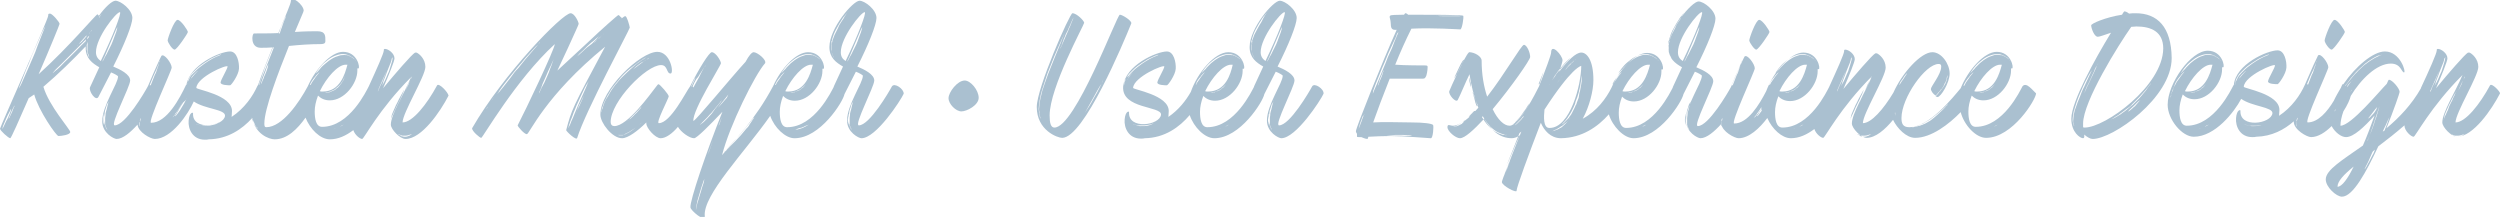 <?xml version="1.0" encoding="utf-8"?>
<!-- Generator: Adobe Illustrator 21.0.2, SVG Export Plug-In . SVG Version: 6.00 Build 0)  -->
<svg version="1.1" id="Layer_1" xmlns="http://www.w3.org/2000/svg" xmlns:xlink="http://www.w3.org/1999/xlink" x="0px" y="0px"
	 viewBox="0 0 680 59" style="enable-background:new 0 0 680 59;" xml:space="preserve">
<style type="text/css">
	.st0{fill:#AAC0D0;}
</style>
<g>
	<path class="st0" d="M47.5,13.5c0.6,0,3.6-4.4,3.6-4.8c0-0.4-1.9-3.3-2.8-3.3s-2.7,5-2.7,5.6C45.7,11.7,46.9,13.5,47.5,13.5z"/>
	<path class="st0" d="M118.9,23.2c-2.8,5.2-6.7,10.1-9.4,10.1c0-2.6,6.2-12.6,6.2-15.1c0-2.2-1.7-3.6-2.4-3.9c0,0-0.1,0-0.2,0
		c0,0,0,0-0.1,0s-0.1,0-0.1,0c-0.9,0.5-5.3,5.6-8.7,9.7c1.6-3.7,3.1-7.4,3.1-8.1c0-1.4-1.7-2.6-2.6-2.6c-0.2,0-0.3,0.1-0.3,0.2
		c0,0,0,0.1,0,0.2c0,0.8-2,5.2-4.1,9.8c0,0,0,0,0,0c-0.6,1.1-5.2,11-12.7,11c-1.7,0-2-2.3-2-4.2c0-1.3,0.3-2.7,0.9-4.3
		c0.7,0.7,1.7,1.3,3.2,1.3c4,0,7.5-4.6,7.5-8.1c0-0.3,0-0.5,0-0.6c0,0,0.1,0,0.3,0c0.5,0-0.2-4.5-4.2-4.5c-3.3,0-7.5,4.7-9.6,9.4
		c-2.3,4.3-6.9,11.1-11.3,11.1c-0.4,0-0.5-0.3-0.5-1c0-4,3.8-13.9,6.7-21.1c2.9-0.3,5.8-0.5,8.5-0.5c0.8,0,1.4-0.1,1.4-0.8
		c0-1.4,0.1-2.7-2.2-2.7c-1,0-3.4,0-6.1,0.2c1.6-3.9,2.4-5.5,2.4-5.8c0-1.6-3.5-4.4-3.5-2.5c0,0.5-1.2,3.4-3.4,8.6
		c-1.7,0.1-5.6,0.1-6.6,0.1c-0.6,0-1.1,3.9,1.8,3.9c1,0,2,0,3.2-0.1c-1.3,3.3-2.8,7-3.9,10.2c-0.1,0.1-0.1,0.2-0.2,0.3
		c-1.2,2.7-3.5,6.1-7,8.4c0-0.5,0.1-0.9,0.1-1.6c0-4.4-9.7-5.8-9.7-6.3c0.2-3,8.5-6.5,8.5-5.8c-0.1,0.8-1.8,3.5-1.9,4.3
		c-0.1,0.8,2.2,0.8,2.6,0.8c0.3,0,2.3-2.8,2.4-4.5c0.1-1.7-0.5-4.7-2.4-4.7c-2.8,0-11,3.7-11.9,9.1c0,0-0.1,0-0.1,0
		c-1.7,3.6-5.2,10.3-9.5,10.3c-1.1,0,5.6-14.2,5.6-15c0-1.2-2.1-4-2.8-3.2c-0.2,0.3-1.9,4-3.6,8.1c0,0-0.1,0.1-0.1,0.2
		c-0.8,1.5-6.1,10.6-9,10.6c-1.4,0,4.2-10.5,4.2-12.2c0-1.7-2.7-3-4.6-3.8c3-5.9,5.2-11.4,5.2-13.2c0-2.3-3.2-4.7-4.6-4.7
		c-0.9,0-2.8,1.7-4.5,4.1c-0.2-0.2-0.3-0.4-0.4-0.4c-0.4,0-7.6,8.7-16,16.3c3-6.9,5.7-13.5,5.7-13.7c0-0.5-2-2.8-2.6-2.8
		c-0.5,0-0.5,0.2-0.5,0.6c0,1-13.1,30.3-13.1,30.7c0,0.5,2.3,2.6,2.8,2.6c0.2,0,2.4-4.9,5-10.9l1.5-1c1.2,4.4,6,11.3,6.6,11.3
		c0.7,0,3.2-0.3,3.2-1.1c0-0.7-5.8-7.1-7.3-12.3c3.9-3.3,8.3-7.6,11.5-11c0,0.1,0,0.2,0,0.4c0,2.9,1.8,4.2,3.7,5.3
		c-0.8,1.7-1.7,3.7-2.5,5.4c-0.5,1,1.6,4.1,2.3,2.6l3.4-6.6c0.8,0.3,1.9,0.9,1.9,1.1c0,2-4.3,7.9-4.3,12.2c0,3.2,3.2,4.8,3.9,4.8
		c1.7,0,3.8-1.8,5.7-3.9c0.2,2.1,3.6,3.9,4.7,3.9c4.5,0,9.1-6.8,10.6-10.2c3,2.1,8.6,2.1,8.5,3.9c-0.3,2.9-9,4.2-8.7-0.7
		c0-0.3-1-0.3-1.2,2c-0.2,2.3,1.1,5.2,4.4,5.2c0.4,0,0.8,0,1.1-0.1c5.1-0.1,9-2.7,11.8-5.8c0.8,4.3,4.5,5.8,6.1,5.8
		c3.4,0,6.2-2.8,8.4-5.9c1.2,3.1,4,5.9,6.6,5.9c2.3,0,4.4-1,6.4-2.5c0.4,1.3,1.8,2.4,2.4,2.4c0.5,0,4.5-8,13.3-16.8
		c-2,4.7-5.5,10.2-5.5,12.9c0,1.3,2.5,3.9,4,3.9c4.4,0,9.5-7.5,11.7-11.8C121.8,25,119.4,22.5,118.9,23.2z M76.4,7.4
		c0.5-1,0.7-1.7,1-2.3c0.1-0.3,0.2-0.5,0.3-0.6c0-0.1,0-0.2,0.1-0.2c0,0,0,0.1-0.1,0.3c0,0.2-0.1,0.3-0.2,0.6
		c-0.3,0.5-0.5,1.4-0.9,2.4c-0.3,0.8-0.2,0.5-0.5,1.5h-0.3C76.3,7.9,76.1,8.2,76.4,7.4z M1.1,34.2c-0.1,0.2-0.2,0.4-0.3,0.6
		c0,0.1,0,0.2-0.1,0.2c0-0.1,0-0.2,0-0.2c0-0.2,0.1-0.4,0.2-0.7l0.8-1.9c0.3-0.7,0.6-1.3,0.9-1.8c0.1-0.3,0.3-0.5,0.3-0.6l0.1-0.2
		l0,0c0,0,0,0,0,0.1s0,0,0,0.2l-0.2,0.6c-0.2,0.5-0.5,1.3-0.8,1.9C1.6,33,1.4,33.6,1.1,34.2z M4,28.7c0,0.1-0.1,0.3-0.2,0.4
		c-0.1,0.3-0.3,0.8-0.5,1.3l-0.6,1.3l-0.3,0.6c0,0,0-0.1,0-0.2c0-0.1,0-0.3,0.2-0.4l0.5-1.3l0.6-1.3C3.8,28.9,3.9,28.8,4,28.7l0-0.2
		C4,28.6,4,28.7,4,28.7z M8.9,15.8L7.5,19l-1.2,2.7c-0.3,0.8-0.7,1.5-0.9,1.9l-0.3,0.5l0.2-0.6l0.8-2c0.3-0.8,0.7-1.8,1.1-2.8
		c0.5-1,0.9-2.1,1.3-3.2c0.5-1.1,0.9-2.2,1.4-3.2c0.5-1,0.8-1.9,1.2-2.7c0.3-0.8,0.7-1.5,0.9-1.9c0.1-0.2,0.2-0.4,0.3-0.5l0.1-0.2
		c0,0,0,0.1-0.1,0.2l-0.2,0.5l-0.8,2c-0.3,0.8-0.7,1.8-1.1,2.8C9.8,13.7,9.4,14.7,8.9,15.8z M31.9,7.2C31.9,7.2,31.9,7.2,31.9,7.2
		C31.9,7.2,31.9,7.2,31.9,7.2L31.9,7.2z M23.8,10.2L23.8,10.2c0.2-0.2,0.3-0.4,0.5-0.5l-0.2,0.5c-0.1,0.2-0.3,0.3-0.4,0.5
		C23.7,10.6,23.7,10.4,23.8,10.2z M24.5,8.7l0.5-0.5L25,8.3L24.5,8.7c-0.1,0.2-0.2,0.4-0.3,0.6l0.1-0.3L24.5,8.7z M27.1,4.5
		c0.3-0.5,0.6-0.7,0.8-1L28,3.3l0.1-0.1l-0.3,0.4c-0.2,0.3-0.4,0.5-0.7,1l-0.1,0.2c0-0.1-0.1-0.1-0.1-0.2C27,4.6,27,4.5,27.1,4.5z
		 M21.4,12c0.2-0.2,0.4-0.5,0.7-0.8l0.8-0.9c0.2-0.3,0.5-0.5,0.7-0.7c0,0.1-0.1,0.2-0.1,0.3l-0.5,0.6l-0.8,0.9
		C21.9,11.6,21.7,11.8,21.4,12c-0.2,0.3-0.3,0.5-0.5,0.6C21.1,12.4,21.2,12.3,21.4,12z M21,13.5l-2.4,2.4c-0.8,0.8-1.5,1.4-2.1,2.1
		c-0.6,0.6-1.2,1.1-1.6,1.4c-0.2,0.2-0.4,0.4-0.6,0.5l0.5-0.6c0.3-0.4,0.8-0.8,1.5-1.5l2.1-2.1l2.4-2.4c0.9-0.9,1.8-1.8,2.6-2.6
		c0,0.2-0.1,0.3-0.1,0.5C22.5,11.9,21.8,12.7,21,13.5z M23.4,12.5v0.1C23.4,12.6,23.4,12.6,23.4,12.5L23.4,12.5c0-0.1,0-0.2,0-0.3
		c0,0,0,0,0,0c0,0,0,0,0.1-0.1l0,0.1C23.4,12.3,23.4,12.4,23.4,12.5z M24.4,15.8c-0.1-0.1-0.2-0.3-0.3-0.5l-0.3-0.8
		c0-0.2-0.1-0.4-0.1-0.5c0-0.2-0.1-0.4-0.1-0.5c0-0.2,0-0.4,0-0.5c0-0.2,0-0.4,0-0.5c0-0.1,0-0.3,0.1-0.5l0.1-0.4
		c0,0,0.1-0.1,0.1-0.1c0,0,0,0.1,0,0.1l-0.1,0.8c0,0.2,0,0.4,0,0.5v0.5c0,0.2,0,0.3,0,0.5l0.1,0.5c0.1,0.3,0.2,0.6,0.3,0.8
		C24.2,15.5,24.3,15.7,24.4,15.8c0.1,0.1,0.1,0.1,0.1,0.1L24.4,15.8z M26.1,14.2c0-4,5.5-10.9,6.5-10.9c0.6,0-1.8,6.3-5.2,13.3
		C26.6,16,26.1,15.3,26.1,14.2z M29.4,13.9c-0.3,0.6-0.5,1.1-0.8,1.5c-0.2,0.5-0.4,0.7-0.5,1l-0.3,0.4h0l0.7-1.5
		c0.4-0.9,0.9-2.1,1.4-3.3c0.5-1.2,1-2.3,1.4-3.3c0.2-0.5,0.3-0.8,0.5-1.1c0.1-0.1,0.1-0.2,0.1-0.3c0,0.1,0,0.2,0,0.3
		c-0.1,0.3-0.2,0.7-0.3,1.1l-0.3,0.8l-0.3,0.8c-0.2,0.6-0.4,1.1-0.7,1.8L29.4,13.9z M28.3,31c0,0,0,0.2,0,0.4l-0.1,1.1
		c0,0.5,0,0.8,0,1.1c0,0.2,0,0.3,0,0.4l-0.1-0.4C28,33.4,28,33,28,32.5c0-0.5,0.1-0.8,0.2-1.1C28.2,31.2,28.2,31.1,28.3,31
		c0,0,0-0.1,0-0.1V31z M29.6,27.6c-0.1,0.2-0.2,0.5-0.3,0.9c-0.1,0.4-0.2,0.8-0.3,1.3c-0.1,0.2-0.1,0.4-0.2,0.7
		c-0.1,0.3-0.1,0.5-0.1,0.8s-0.1,0.5-0.1,0.8c0,0.3,0,0.5,0,0.8c0,0.3,0,0.5,0,0.7c0,0.1,0,0.2,0,0.3l0.1,0.3c0,0,0,0.1,0.1,0.3
		s0,0.2,0.1,0.2c0,0.1,0.1,0.3,0.2,0.4l0.1,0.2c0,0,0,0.1,0,0.1c0,0,0,0,0-0.1l-0.2-0.2c0-0.1-0.2-0.2-0.2-0.4
		c0-0.1-0.1-0.1-0.1-0.2s-0.1-0.2-0.1-0.3c0-0.1-0.1-0.2-0.1-0.3l-0.1-0.3l-0.1-0.7c0-0.3,0-0.5,0-0.8c0-0.3,0-0.5,0.1-0.8l0.1-0.8
		c0-0.3,0.1-0.5,0.2-0.8l0.4-1.3L29.6,27.6c0-0.2,0-0.3,0-0.3C29.6,27.4,29.6,27.5,29.6,27.6z M43.3,17l0.3-0.7h0c0,0,0,0.1-0.1,0.2
		C43.6,16.6,43.5,16.8,43.3,17c-0.1,0.5-0.3,1.1-0.6,1.9c-0.3,0.8-0.1,0.6-0.6,1.5L41,23.2c-0.1,0-0.2,0-0.3,0
		c0.8-2,1.2-2.9,1.9-4.4L43.3,17z M38.1,33.1c-0.1,0.4-0.1,0.7-0.1,1c0,0.1,0,0.2,0,0.3c0,0-0.1-0.1-0.1-0.3
		C37.9,33.8,37.8,33.5,38.1,33.1c-0.1-0.3,0-0.5,0-0.7c0.1-0.1,0.1-0.2,0.2-0.3C38.2,32.5,38.2,32.8,38.1,33.1z M53.8,19.3
		c-0.1,0.1-0.2,0.2-0.3,0.3c-0.2,0.3-0.5,0.5-0.8,0.9s-0.5,0.6-0.8,0.9l-0.1,0.2c0,0,0,0.1-0.1,0.1s0,0.1,0,0.1c0,0,0,0,0,0
		c0,0,0-0.1,0-0.1l0.2-0.3c0.1-0.3,0.4-0.6,0.7-1l0.8-0.8C53.6,19.4,53.7,19.3,53.8,19.3l0.1-0.1L53.8,19.3z M60.7,14.6L60.7,14.6
		C60.7,14.7,60.7,14.7,60.7,14.6l-0.1,0C60.6,14.7,60.6,14.6,60.7,14.6z M51,22.5l0.1-0.4c0-0.2,0.1-0.5,0.3-0.8
		c0.2-0.3,0.3-0.6,0.5-0.9c0.2-0.3,0.5-0.6,0.8-0.9c0.6-0.6,1.2-1.2,1.9-1.7c0.7-0.5,1.4-1,2.1-1.4c0.7-0.5,1.3-0.7,1.9-1
		c0.6-0.3,1.1-0.5,1.5-0.6c0.1,0,0.1,0,0.1,0c0,0-0.1,0-0.1,0.1l-1.4,0.6c-1.1,0.5-2.6,1.4-4,2.5c-0.7,0.5-1.3,1.1-1.9,1.7L52,20.5
		c-0.2,0.3-0.4,0.6-0.5,0.9l-0.2,0.4c0,0.1-0.1,0.2-0.2,0.4C51.1,22.3,51,22.5,51,22.5c0,0.1,0,0.2,0,0.3c0,0.1,0,0.1,0,0.2
		c0,0,0,0,0,0c0-0.1,0-0.1,0-0.2C50.9,22.7,51,22.6,51,22.5z M46.8,32.1l0.4-0.5c0.2-0.2,0.4-0.4,0.5-0.7l0.6-0.8l0.5-0.8
		c0.2-0.3,0.3-0.5,0.5-0.8c0.1-0.2,0.2-0.4,0.3-0.5l0.1-0.2c0,0,0,0.1-0.1,0.2c-0.1,0.1-0.2,0.4-0.3,0.6l-0.5,0.8l-0.5,0.8L47.8,31
		c-0.2,0.3-0.4,0.5-0.6,0.7C47,31.8,46.9,32,46.8,32.1z M50.6,27.1l-0.5,1l-0.6,1l-0.6,1c-0.2,0.3-0.4,0.5-0.6,0.8s-0.3,0.4-0.5,0.6
		c-0.1,0.1-0.1,0.1-0.2,0.1l0.1-0.2c0.1-0.1,0.3-0.3,0.4-0.6s0.4-0.5,0.5-0.9l0.6-1l0.6-1C50.2,27.6,50.4,27.3,50.6,27.1
		c0-0.3,0.2-0.5,0.3-0.7C50.7,26.6,50.7,26.8,50.6,27.1z M59.6,33.3c-0.1,0-0.2,0.1-0.3,0.2c-0.1,0-0.3,0.1-0.4,0.2
		c-0.1,0-0.3,0.1-0.5,0.2L57.8,34c-0.4,0.1-0.8,0.2-1.3,0.2h-0.6h-0.6l-0.5-0.1L54.2,34l-0.4-0.1l-0.3-0.1c-0.1,0-0.2-0.1-0.2-0.1
		l0,0l0.3,0.1c0,0,0.2,0.1,0.3,0.1l0.4,0.1l0.5,0.1c0.2,0,0.4,0,0.6,0c0.2,0,0.4,0,0.6,0h0.6l1.3-0.2c0.4-0.1,0.7-0.2,1-0.3
		c0.2,0,0.3-0.1,0.4-0.2C59.4,33.4,59.5,33.3,59.6,33.3l0.2-0.1L59.6,33.3z M72.8,18.4l-0.3,0.9l-0.4,1c-0.2,0.3-0.3,0.7-0.4,1
		l-0.4,0.9c-0.1,0.3-0.1,0.5-0.3,0.6l-0.1,0.3c0,0,0-0.1,0.1-0.3c0-0.2,0.1-0.4,0.2-0.7l0.3-0.9l0.4-1c0.1-0.4,0.3-0.7,0.4-1.1
		l0.3-0.9l0.4-0.8L72.8,18.4z M72.1,18.2l2-5l0.1-0.3c0.2,0,0.3,0,0.3,0l-0.2,0.5c-1,2.6-2.5,6.3-3.3,8.3l-0.5,1.4c0,0-0.1,0-0.1,0
		c0.1-0.4,0.3-0.9,0.5-1.4C71.3,20.5,71.7,19.4,72.1,18.2z M70.1,35c-0.1-0.1-0.2-0.2-0.3-0.3c-0.3-0.3-0.5-0.7-0.8-1.2
		c-0.1-0.2-0.2-0.5-0.3-0.7c-0.1-0.2-0.1-0.4-0.2-0.6c0-0.2-0.1-0.3-0.1-0.5v-0.1c0,0,0,0.1,0,0.1c0,0.1,0.1,0.3,0.1,0.4
		c0,0.2,0.1,0.4,0.3,0.6c0.1,0.2,0.2,0.4,0.3,0.6l0.3,0.7c0.1,0.2,0.2,0.4,0.3,0.5C70,34.7,70.1,34.8,70.1,35l0.1,0.1L70.1,35z
		 M93.8,20.9c-0.1,0.2-0.2,0.5-0.4,0.9c-0.1,0.2-0.2,0.3-0.3,0.5l-0.4,0.6l-0.5,0.6c-0.2,0.2-0.3,0.4-0.6,0.5l-0.3,0.3
		c-0.1,0.1-0.2,0.1-0.3,0.2l-0.7,0.3C90,25,89.8,25,89.6,25.1l-0.6,0.1c-0.2,0-0.4,0-0.5,0H88h-0.3c0.1,0,0.2,0,0.3,0h0.4l0.5-0.1
		c0.2,0,0.4,0,0.6-0.1c0.2-0.1,0.5-0.1,0.7-0.3l0.7-0.3c0.1-0.1,0.2-0.1,0.3-0.2l0.3-0.3c0.2-0.1,0.4-0.3,0.6-0.5l0.5-0.5l0.4-0.6
		c0.2-0.2,0.3-0.4,0.3-0.5L93.8,20.9c0-0.2,0-0.3,0.1-0.3c0,0,0,0,0-0.1L93.8,20.9z M87.8,24.9c-0.4,0-0.6,0-0.8-0.1
		c1.8-3.7,4.9-7.2,7-7.2c0.2,0,0.3,0,0.5,0C93.8,20.3,92.4,24.9,87.8,24.9z M85.9,19.9c0.2-0.3,0.5-0.8,0.9-1.3s0.9-1.1,1.5-1.6
		l1-0.8c0.4-0.3,0.7-0.5,1.1-0.7c0.4-0.2,0.8-0.4,1.2-0.5c0.5-0.2,0.9-0.2,1.3-0.3c0.4,0,0.8,0,1.2,0.1l0.3,0.1
		c0.2,0,0.3,0.1,0.3,0.1c0.1,0,0.2,0.1,0.2,0.1c0.1,0,0.2,0.1,0.3,0.1c0.3,0.2,0.5,0.4,0.8,0.5c0.2,0.2,0.4,0.3,0.5,0.5l0.3,0.3
		l0.1,0.1c0,0-0.1,0-0.1-0.1c-0.1,0-0.2-0.2-0.3-0.3c-0.2-0.1-0.3-0.3-0.5-0.4c-0.3-0.2-0.5-0.3-0.8-0.5c-0.1,0-0.2,0-0.2-0.1
		l-0.3-0.1l-0.3-0.1c-0.1,0-0.1,0-0.3,0C93.7,14.9,93.3,15,93,15c-0.5,0-0.8,0.2-1.2,0.3c-0.4,0.1-0.8,0.3-1.2,0.5
		c-0.3,0.2-0.7,0.4-1.1,0.7c-0.3,0.3-0.7,0.5-1,0.8L87.7,18c-0.3,0.3-0.5,0.5-0.7,0.8C86.6,19.2,86.3,19.7,85.9,19.9
		c-0.1,0.2-0.2,0.3-0.2,0.4C85.8,20.2,85.8,20.1,85.9,19.9z M84.8,22.1l0.5-0.7c0.2-0.2,0.3-0.4,0.5-0.6c0.1-0.2,0.3-0.4,0.4-0.5
		l0.7-0.7c-0.1,0.2-0.3,0.5-0.6,0.8l-0.4,0.5l-0.4,0.6l-0.5,0.7c-0.1,0.2-0.3,0.4-0.4,0.7c0,0.1-0.1,0.1-0.1,0.2
		c-0.1,0-0.1,0-0.2-0.1l0.1-0.2L84.8,22.1z M93.5,33.9c-0.3,0.2-0.7,0.4-1.1,0.6l-0.6,0.3c-0.2,0.1-0.4,0.1-0.6,0.2
		c-0.3,0.1-0.5,0.1-0.7,0.2l-0.7,0.1c-0.3,0-0.5,0.1-0.6,0.1c-0.1,0-0.3,0-0.5,0c-0.1,0-0.3,0-0.5,0h-0.4h-0.3c0,0,0.1,0,0.3,0
		c0.1,0,0.3,0,0.4,0c0.2,0,0.3,0,0.5,0c0.2,0,0.3,0,0.5,0l0.6-0.1l0.7-0.1c0.2-0.1,0.4-0.1,0.6-0.2c0.3,0,0.5-0.1,0.7-0.2
		s0.4-0.1,0.6-0.3C92.8,34.2,93.2,34,93.5,33.9c0.3-0.2,0.5-0.3,0.7-0.5C94,33.6,93.8,33.7,93.5,33.9z M102.8,24.9
		c0-0.1,0-0.2,0-0.2l0.3-0.8l2-4.5c0,0,0,0,0,0l-0.1,0.3l-0.4,1l-0.6,1.5c-0.3,0.5-0.5,1.1-0.8,1.7C103,24.3,102.9,24.6,102.8,24.9z
		 M103.9,23.4C103.9,23.5,103.9,23.5,103.9,23.4l0.1-0.3c0.1-0.2,0.2-0.5,0.3-1l0.5-1.3c0.2-0.5,0.4-1,0.6-1.6l0.6-1.5
		c0.2-0.5,0.4-0.9,0.5-1.4c0-0.2,0-0.4,0.2-0.5l0.1-0.4v-0.2v-0.1c0,0,0,0.1,0,0.1v0.2c0,0.3,0,0.6-0.1,1l-0.4,1.4
		c-0.2,0.5-0.3,1.1-0.5,1.6c-0.2,0.5-0.5,1-0.7,1.6c-0.2,0.5-0.4,0.9-0.6,1.3l-0.5,0.9C103.9,23.3,103.9,23.4,103.9,23.4z
		 M111.5,21.9c0.2-0.3,0.3-0.6,0.4-0.8c0-0.1,0.1-0.2,0.2-0.3l-0.1,0.3C111.8,21.3,111.7,21.6,111.5,21.9l-0.4,1.1l-0.6,1.2
		c-0.5,0.8-0.8,1.7-1.1,2.3c-0.2,0.3-0.2,0.6-0.3,0.8l-0.1,0.3c0-0.1,0-0.2,0.1-0.3c0-0.2,0.2-0.5,0.3-0.8c0.2-0.3,0.3-0.7,0.5-1.1
		c0.2-0.5,0.4-0.8,0.6-1.3C110.8,23.3,111.2,22.6,111.5,21.9z M107.2,30.4c-0.2,0.5-0.4,0.9-0.6,1.3c-0.1,0.4-0.3,0.7-0.3,1
		c0,0.1,0,0.2,0,0.3c0,0,0,0.1,0,0.1v-0.1v-0.3c0-0.2,0-0.3,0.1-0.5c0-0.2,0-0.4,0.1-0.6c0-0.2,0.1-0.4,0.2-0.7
		c0.1-0.2,0.2-0.4,0.3-0.7l0.7-1.6c0.3-0.5,0.5-1,0.8-1.6c0.3-0.5,0.5-0.9,0.7-1.3l0.5-0.9c0-0.1,0.1-0.2,0.2-0.3l-0.1,0.3
		c-0.1,0.2-0.2,0.5-0.4,1c-0.2,0.3-0.4,0.8-0.6,1.3c-0.3,0.5-0.5,1-0.8,1.6C107.6,29.4,107.5,29.9,107.2,30.4z M112.1,36.5
		c-0.1,0.1-0.3,0.1-0.4,0.2s-0.3,0.2-0.6,0.3c-0.3,0.1-0.5,0.2-0.8,0.2h-0.4l-0.4-0.1c-0.3,0-0.5-0.1-0.6-0.3l-0.3-0.1l-0.2-0.1
		l-0.1-0.1c0,0,0,0,0.1,0c0,0,0.1,0.1,0.2,0.1l0.3,0.1c0.2,0.1,0.4,0.2,0.6,0.2c0.1,0,0.3,0,0.4,0h0.4c0.5,0,1-0.2,1.3-0.3
		L112.1,36.5l0.2-0.1L112.1,36.5z"/>
	<path class="st0" d="M170.1,4.4c-0.2,0-0.4,0.1-0.6,0.3L169.1,5c0-0.2-0.1-0.3-0.3-0.4c-0.2-0.2-0.4-0.5-0.6-0.5
		c-0.2,0-4.5,3.8-8.5,7.6c-2.4,2.2-5.1,4.7-8.1,7.5l2.9-6.2c1.4-3.1,2.9-6.3,2.9-6.5c0-0.5-1.1-2.9-2.2-2.9
		c-2.2,0-18.2,16.4-26.8,31.3c0,0.8,2.1,2.6,2.5,2.6c0.4,0,9.4-15.8,20-25.5c0,1.3-8.1,18.3-10.1,22.1c0,0.3,1.8,2.4,2.5,2.4
		s4.9-10.4,21.3-23.8c-9.1,17-9.1,17.1-10.6,22.7c0,0.3,2.8,3,3,2.1c2.3-7.4,14.3-29.5,14.3-30C171.2,6.8,170.5,4.4,170.1,4.4z
		 M134.2,26.7l-0.5,0.7l-0.5,0.8c-0.2,0.3-0.4,0.5-0.5,0.8s-0.3,0.5-0.5,0.7c-0.1,0.2-0.2,0.4-0.3,0.5l-0.1,0.2c0,0,0-0.1,0.1-0.2
		c0.1-0.1,0.2-0.3,0.3-0.5l0.5-0.7l0.5-0.8c0.2-0.3,0.4-0.6,0.5-0.8C133.9,27,134.1,26.8,134.2,26.7l0.3-0.5
		C134.4,26.3,134.4,26.5,134.2,26.7z M146.4,12.1l-1.4,1.6l-1.9,2.2l-2.1,2.6c-0.8,0.8-1.5,1.7-2.1,2.6l-1.8,2.3l-1.3,1.6
		c-0.2,0.2-0.4,0.4-0.5,0.6c0,0,0-0.1,0.1-0.2c0.1-0.1,0.2-0.3,0.3-0.5c0.3-0.5,0.7-1,1.2-1.7l1.8-2.3l2.1-2.6
		c0.8-0.9,1.5-1.7,2.2-2.6l1-1.1l0.9-1C145.5,12.9,146,12.4,146.4,12.1l0.3-0.5l0.2-0.1C146.8,11.6,146.6,11.8,146.4,12.1z
		 M150.7,15.8c0,0-0.1,0.2-0.1,0.3c-0.1,0.3-0.2,0.6-0.4,1.1c-0.2,0.5-0.3,1-0.6,1.6c-0.2,0.6-0.4,1.2-0.7,1.8l-0.8,1.8
		c-0.3,0.5-0.5,1-0.8,1.5c-0.2,0.5-0.4,0.8-0.5,1.1l-0.2,0.4c0,0,0-0.1,0-0.1l0.1-0.3l0.5-1.1c0.2-0.5,0.3-1,0.6-1.6
		c0.2-0.5,0.5-1.1,0.8-1.8s0.5-1.2,0.8-1.8c0.3-0.5,0.5-1.1,0.7-1.5l0.5-1.1l0.2-0.4C150.7,15.8,150.7,15.8,150.7,15.8z M159.1,25.3
		c-0.1,0.2-0.1,0.4-0.3,0.7l-0.4,1c-0.2,0.3-0.3,0.8-0.5,1.1l-0.5,1.1l-0.5,1c-0.1,0.3-0.2,0.5-0.3,0.7c0.1-0.2,0.1-0.4,0.3-0.7
		l0.4-1c0.1-0.4,0.3-0.8,0.5-1.1l0.5-1.1l0.5-1C158.9,25.7,159,25.5,159.1,25.3l0.1-0.3L159.1,25.3z M160.1,22.1
		c0,0.1,0,0.2-0.2,0.4c-0.1,0.4-0.3,0.8-0.6,1.5l-2,4.5l-1,2.4c-0.3,0.8-0.6,1.5-0.9,2.1l-0.3,0.8l-0.3,0.6
		c-0.1,0.2-0.1,0.3-0.2,0.4c0-0.1,0-0.2,0.1-0.4c0-0.2,0.1-0.4,0.2-0.7l0.3-0.9c0.3-0.6,0.5-1.3,0.8-2.1l0.5-1.2
		c0.2-0.5,0.3-0.8,0.5-1.2l1.1-2.4l1-2.1c0.3-0.6,0.6-1,0.8-1.4C160,22.3,160.1,22.2,160.1,22.1l0.1-0.2L160.1,22.1z M159.8,12.8
		c-0.4,0.3-0.8,0.7-1.1,1c-0.3,0.3-0.7,0.6-1,0.9c-0.3,0.3-0.5,0.4-0.7,0.6l-0.2,0.2l0.2-0.2l0.6-0.7l1-0.9l1.1-1.1l1.1-1
		c0.4-0.3,0.7-0.5,1-0.8l0.7-0.6l0.2-0.2c0,0,0,0,0.1,0l-0.3,0.3c-0.1,0.2-0.3,0.4-0.6,0.7l-0.9,0.9L159.8,12.8z M164.4,8.9
		l-0.3,0.4l-1.1,1.1c-0.5,0.3-0.8,0.7-1.1,1c-0.2,0.2-0.3,0.2-0.4,0.3c0,0-0.1,0.1-0.1,0.1l0.1-0.1c0.1-0.1,0.2-0.2,0.3-0.3l1.1-1
		c0.5-0.4,0.8-0.7,1.1-1L164.4,8.9l0.1-0.1L164.4,8.9z"/>
	<path class="st0" d="M242.6,23.5c-0.8,1.5-6.1,10.6-9,10.6c-1.4,0,4.2-10.5,4.2-12.2c0-1.7-2.7-3-4.6-3.8c3-5.9,5.2-11.4,5.2-13.2
		c0-2.3-3.2-4.7-4.6-4.7c-1.8,0-8.2,7.5-8.2,12.6c0,2.9,1.8,4.2,3.7,5.3c-0.8,1.7-1.7,3.7-2.5,5.4c0,0,0,0,0,0.1
		c-0.6,1.1-5.2,11-12.7,11c-1.7,0-2-2.3-2-4.2c0-1.3,0.3-2.7,0.9-4.3c0.7,0.7,1.7,1.3,3.2,1.3c4,0,7.5-4.6,7.5-8.1
		c0-0.3,0-0.5,0-0.6c0,0,0.1,0,0.3,0c0.5,0-0.2-4.5-4.2-4.5c-3.3,0-7.4,4.5-9.5,9.2c-5,9.4-10.3,14.4-13.9,18.8c2-8,9-22,11.7-25
		c0.5-0.9-2.1-3-3.1-3c-0.5,0-1.3,0.9-2.2,2.6c-4.3,4.7-13.6,16.1-14.2,16.1c-0.3-2.9,7.5-15.1,7.5-15.7c0-0.6-1.4-3-2.5-3
		c-0.7,0-3.5,4.5-5.9,9.3c-1.1,1.4-5.3,10-8.5,10c-0.9,0,2.7-6.8,2.7-7.3c0-0.5-2.4-3.3-2.8-3.3c-0.1,0-0.3,0.2-0.5,0.5
		c-1.8,2.3-7.9,10.9-11.5,10.9c-0.6,0-1-0.4-1-1.1c0-5.6,9.7-15.5,13.7-15.5c1.9,0,1.4,2.3,2.6,2.3c1,0,0-5.9-3.6-5.9
		c-4.6,0-15.5,10.3-15.5,17.1c0,2.2,3.2,6.4,5.9,6.4c1.6,0,4.3-2,6.6-4.3v0.3c0,1.2,2.4,4,3.9,4c1.4,0,3.2-1.3,4.7-3.1
		c0.8,1.4,3.1,3.1,4.4,3.1c0.7,0,4.1-3.4,7.7-7.2c-4.5,11.2-8.9,24.3-8.7,26c0,0.8,4,4.2,3.9,2.4c-0.6-5.7,10.8-17.3,17.8-27.3
		c1.1,3.2,4.1,6.1,6.6,6.1c7,0,13.2-9.9,13.6-12l3.1-6.1c0.8,0.3,1.9,0.9,1.9,1.1c0,2-4.3,7.9-4.3,12.2c0,3.2,3.2,4.8,3.9,4.8
		c4,0,10.7-10.3,11.5-12.1C245.9,24.2,243.3,22.4,242.6,23.5z M175.9,16.2c-0.3,0.1-0.5,0.3-0.8,0.5l-0.8,0.6l-1.6,1.2l-0.5,0.4
		l0.5-0.5c0.2-0.2,0.4-0.4,0.7-0.6l0.8-0.6c0.3-0.2,0.6-0.4,0.9-0.5C175.4,16.4,175.6,16.3,175.9,16.2c0.2-0.2,0.4-0.3,0.5-0.4
		c0,0,0.1,0,0.1,0l-0.1,0.1C176.3,16,176.1,16.1,175.9,16.2z M165.4,26.1c-0.2,0.3-0.3,0.5-0.5,0.8l-0.4,0.8c-0.2,0.5-0.4,1-0.5,1.4
		c0,0.1-0.1,0.3-0.2,0.6c-0.1,0.2-0.1,0.3-0.1,0.5l-0.1,0.4v0.3c0,0,0,0.1,0,0.2v-0.2c0-0.2,0-0.4,0-0.7l0.1-0.5
		c0-0.2,0-0.4,0.2-0.6c0.1-0.5,0.3-0.9,0.5-1.4l0.4-0.8l0.4-0.8c0.3-0.5,0.7-1.1,1-1.7c0.4-0.5,0.8-1.1,1.3-1.7
		c0.5-0.6,1-1.1,1.4-1.7c1-1.1,2.1-2.1,3.2-2.9c1.1-0.9,2.1-1.6,3.1-2.2c0.5-0.3,0.9-0.5,1.3-0.7c0.2-0.1,0.4-0.1,0.5-0.3
		c0.2,0,0.4-0.1,0.5-0.2l0.4-0.1c0.1,0,0.2,0,0.3,0h0.2c0,0,0,0-0.2,0s-0.2,0-0.3,0l-0.4,0.1c-0.2,0-0.4,0.1-0.5,0.2
		c-0.2,0.1-0.4,0.1-0.5,0.3c-0.4,0.2-0.8,0.4-1.3,0.8c-0.5,0.3-1,0.6-1.5,1c-0.5,0.3-1,0.8-1.5,1.2c-1,0.9-2.1,1.9-3.1,2.9
		c-0.5,0.5-1,1.1-1.4,1.6c-0.5,0.5-0.8,1.1-1.3,1.7C166,25,165.7,25.6,165.4,26.1z M171.1,32.5c0.2-0.2,0.4-0.4,0.7-0.7l0.8-0.8
		l0.8-0.8c0.3-0.3,0.5-0.5,0.7-0.8l0.5-0.5l0.2-0.2l-0.2,0.2c-0.1,0.1-0.3,0.4-0.4,0.6c-0.2,0.2-0.4,0.5-0.7,0.8
		c-0.2,0.3-0.5,0.5-0.8,0.8s-0.5,0.6-0.8,0.8C171.6,32.2,171.4,32.4,171.1,32.5c-0.3,0.3-0.4,0.4-0.5,0.5
		C170.7,32.9,170.8,32.7,171.1,32.5z M174.6,33.3c-0.2,0.2-0.4,0.4-0.7,0.6c-0.3,0.3-0.6,0.5-1,0.8c-0.4,0.3-0.7,0.6-1.2,0.9
		l-0.6,0.4l-0.6,0.3c-0.2,0.1-0.4,0.2-0.6,0.3c-0.2,0.1-0.4,0.1-0.5,0.2c-0.1,0-0.2,0-0.3,0h-0.3c-0.1,0-0.3,0-0.4,0l-0.3-0.1
		c0,0,0.1,0,0.3,0h0.4c0.1,0,0.2,0,0.3,0c0.1,0,0.2,0,0.3,0c0.2,0,0.4,0,0.5-0.2c0.2-0.1,0.4-0.2,0.6-0.3c0.2-0.1,0.4-0.2,0.6-0.3
		l0.6-0.4c0.5-0.3,0.8-0.5,1.2-0.8c0.4-0.3,0.7-0.5,1-0.8L174.6,33.3l0.3-0.3L174.6,33.3z M189.9,20.9c0.4-0.6,0.7-1.2,1-1.6
		l0.7-1.1c0.1-0.1,0.2-0.2,0.2-0.3l0.1-0.1c0,0.1-0.1,0.3-0.3,0.4l-0.6,1.1c-0.3,0.5-0.5,1-0.8,1.6l-1,1.8l-0.6,1.1
		c-0.1-0.1-0.1-0.2-0.2-0.3c0.2-0.4,0.3-0.7,0.5-1.1l0.5-0.9L189.9,20.9z M188.4,22.5c0.1-0.3,0.3-0.5,0.4-0.8s0.2-0.4,0.3-0.5
		l0.1-0.2c-0.1,0.2-0.2,0.5-0.3,0.8l-0.8,1.7c0,0,0,0,0,0.1c0,0-0.1-0.1-0.1-0.1c0,0,0,0,0,0L188.4,22.5z M193.6,30.9
		c-0.4,0.5-0.8,0.8-1.1,1.2l-1,1c-0.3,0.3-0.6,0.5-0.8,0.6l-0.2,0.2c0,0,0,0-0.1,0l0.3-0.3c0.2-0.2,0.4-0.4,0.7-0.7l1-1
		c0.3-0.4,0.7-0.8,1.1-1.2l1.9-2.3c0.3-0.3,0.5-0.6,0.6-0.8c0.1-0.1,0.2-0.2,0.3-0.3c0,0.1-0.1,0.2-0.2,0.3
		c-0.1,0.2-0.3,0.5-0.6,0.8c-0.3,0.3-0.5,0.7-0.9,1.1L193.6,30.9z M195.3,29.3l-0.4,0.4c0,0,0-0.1,0.1-0.1
		C195.1,29.5,195.2,29.4,195.3,29.3l0.9-1.2l1.3-1.6l0.6-0.8c-0.1,0.3-0.3,0.6-0.4,0.9v0c-0.5,0.6-1,1.1-1.4,1.6L195.3,29.3z
		 M191.4,49.7l-0.5,1.5c-0.1,0.5-0.3,1.1-0.5,1.7l-0.5,1.7c-0.2,0.5-0.3,1-0.4,1.5c-0.1,0.5-0.2,0.8-0.2,1.1v0.3c0-0.1,0-0.2,0-0.3
		c0-0.3,0-0.7,0.1-1.1c0.1-0.5,0.2-1,0.3-1.5l0.5-1.7l0.5-1.7l0.5-1.5c0.1-0.5,0.3-0.7,0.4-1C191.6,48.8,191.5,49.2,191.4,49.7z
		 M191.9,43.9L191.9,43.9C191.9,43.9,191.9,43.9,191.9,43.9C191.9,43.9,191.9,43.9,191.9,43.9z M194.8,35.7
		c-0.3,0.7-0.5,1.4-0.8,2.2c-0.5,1.6-1,3.1-1.5,4.2l-0.5,1.4c-0.1,0.1-0.1,0.1-0.1,0.2l0.1-0.2l0.5-1.4c0.2-0.5,0.4-1.2,0.7-1.9
		l0.8-2.3c0.3-0.8,0.5-1.5,0.8-2.2l0.8-1.9l0.5-1.4l0.2-0.5l-0.6,1.9C195.3,34.3,195.1,35,194.8,35.7z M220.3,20.9
		c-0.1,0.2-0.2,0.5-0.4,0.9c-0.1,0.2-0.2,0.3-0.3,0.5l-0.4,0.6l-0.5,0.6c-0.2,0.2-0.3,0.4-0.6,0.5l-0.3,0.3
		c-0.1,0.1-0.2,0.1-0.3,0.2l-0.7,0.3c-0.2,0.1-0.5,0.1-0.7,0.3l-0.6,0.1c-0.2,0-0.4,0-0.5,0h-0.4h-0.3c0.1,0,0.2,0,0.3,0h0.4
		l0.5-0.1c0.2,0,0.4,0,0.6-0.1c0.2-0.1,0.5-0.1,0.7-0.3l0.7-0.3c0.1-0.1,0.2-0.1,0.3-0.2l0.3-0.3c0.2-0.1,0.4-0.3,0.6-0.5l0.5-0.5
		l0.4-0.6c0.2-0.2,0.3-0.4,0.3-0.5L220.3,20.9c0-0.2,0-0.3,0.1-0.3c0,0,0,0,0-0.1L220.3,20.9z M214.4,24.9c-0.4,0-0.6,0-0.8-0.1
		c1.8-3.7,4.9-7.2,7-7.2c0.2,0,0.3,0,0.5,0C220.4,20.3,219,24.9,214.4,24.9z M212.5,19.9c0.2-0.3,0.5-0.8,0.9-1.3s0.9-1.1,1.5-1.6
		l1-0.8c0.4-0.3,0.7-0.5,1.1-0.7c0.4-0.2,0.8-0.4,1.2-0.5c0.5-0.2,0.9-0.2,1.3-0.3c0.4,0,0.8,0,1.2,0.1l0.3,0.1
		c0.2,0,0.3,0.1,0.3,0.1c0.1,0,0.2,0.1,0.2,0.1c0.1,0,0.2,0.1,0.3,0.1c0.3,0.2,0.5,0.4,0.8,0.5c0.2,0.2,0.4,0.3,0.5,0.5l0.3,0.3
		l0.1,0.1c0,0-0.1,0-0.1-0.1c-0.1,0-0.2-0.2-0.3-0.3c-0.2-0.1-0.3-0.3-0.5-0.4c-0.3-0.2-0.5-0.3-0.8-0.5c-0.1,0-0.2,0-0.2-0.1
		l-0.3-0.1l-0.3-0.1c-0.1,0-0.1,0-0.3,0c-0.4-0.1-0.8-0.1-1.1-0.1c-0.5,0-0.8,0.2-1.2,0.3c-0.4,0.1-0.8,0.3-1.2,0.5
		c-0.3,0.2-0.7,0.4-1.1,0.7c-0.3,0.3-0.7,0.5-1,0.8l-0.8,0.8c-0.3,0.3-0.5,0.5-0.7,0.8C213.1,19.2,212.8,19.7,212.5,19.9
		c-0.1,0.2-0.2,0.3-0.2,0.4C212.3,20.2,212.4,20.1,212.5,19.9z M211.3,22.1l0.5-0.7c0.2-0.2,0.3-0.4,0.5-0.6
		c0.1-0.2,0.3-0.4,0.4-0.5l0.7-0.7c-0.1,0.2-0.3,0.5-0.6,0.8l-0.4,0.5l-0.4,0.6l-0.5,0.7c-0.1,0.2-0.3,0.4-0.4,0.7
		c0,0.1-0.1,0.1-0.1,0.2c-0.1,0-0.1,0-0.2,0l0.1-0.2L211.3,22.1z M205.2,31.9l-0.2,0.3c-0.2,0.3-0.5,0.7-0.8,1.2
		c-0.2,0.3-0.4,0.5-0.5,0.8c-0.2,0.3-0.4,0.5-0.7,0.8c-0.5,0.6-1,1.2-1.5,1.8l-1.6,1.7c-0.5,0.5-1,1-1.4,1.4
		c-0.2,0.3-0.4,0.4-0.6,0.6l-0.4,0.5l-0.3,0.3l-0.1,0.1h0c0,0,0,0,0,0s0,0,0-0.1c0-0.1,0.1-0.2,0.3-0.3l0.9-1.1
		c0.8-0.9,1.8-2.1,2.9-3.2c1-1.2,2-2.4,2.8-3.4c0.3-0.5,0.7-0.8,0.8-1.1C205,32.1,205.1,32,205.2,31.9l0-0.2l0,0L205.2,31.9z
		 M220,33.9c-0.3,0.2-0.7,0.4-1.1,0.6l-0.6,0.3c-0.2,0.1-0.4,0.1-0.6,0.2c-0.3,0.1-0.5,0.1-0.7,0.2l-0.7,0.1c-0.3,0-0.5,0.1-0.6,0.1
		c-0.1,0-0.3,0-0.5,0c-0.1,0-0.3,0-0.5,0h-0.4h-0.3c0,0,0.1,0,0.3,0c0.1,0,0.3,0,0.4,0c0.2,0,0.3,0,0.5,0c0.2,0,0.3,0,0.5,0l0.6-0.1
		L217,35c0.2-0.1,0.4-0.1,0.6-0.2c0.3,0,0.5-0.1,0.7-0.2s0.4-0.1,0.6-0.3C219.3,34.2,219.7,34,220,33.9c0.3-0.2,0.5-0.3,0.7-0.5
		C220.5,33.6,220.3,33.7,220,33.9z M234.5,7.2C234.5,7.2,234.5,7.2,234.5,7.2C234.5,7.2,234.5,7.2,234.5,7.2L234.5,7.2z M226.9,15.8
		c-0.1-0.1-0.2-0.3-0.3-0.5l-0.3-0.8c0-0.2-0.1-0.4-0.1-0.5c0-0.2-0.1-0.4-0.1-0.5c0-0.2,0-0.4,0-0.5c0-0.2,0-0.4,0-0.5
		c0-0.1,0-0.3,0.1-0.5l0.1-0.4l0.2-0.6c0,0,0-0.1,0-0.2s0,0,0,0v0c0,0,0,0.1,0,0.2c0,0.2,0,0.4-0.2,0.6l-0.1,0.8c0,0.2,0,0.4,0,0.5
		v0.5c0,0.2,0,0.3,0,0.5l0.1,0.5c0.1,0.3,0.2,0.6,0.3,0.8C226.8,15.5,226.8,15.7,226.9,15.8c0.1,0.1,0.1,0.1,0.1,0.1L226.9,15.8z
		 M227.9,7.7L227,9.5l-0.3,0.8l-0.3,0.8c-0.1,0.3-0.2,0.5-0.2,0.6l-0.1,0.5c0,0.1,0,0.2,0,0.3v0.1c0,0,0,0,0,0v-0.1
		c0-0.1,0-0.2,0-0.3c0-0.2,0-0.4,0-0.5c0-0.2,0-0.4,0.2-0.7c0-0.2,0.1-0.5,0.2-0.8l0.3-0.9l0.4-0.9c0.2-0.3,0.3-0.6,0.5-0.9l0.5-0.9
		c0.2-0.3,0.3-0.5,0.5-0.8l0.5-0.8c0.2-0.2,0.3-0.5,0.5-0.6c0.3-0.5,0.6-0.7,0.8-1l0.2-0.3l0.1-0.1l-0.3,0.4c-0.2,0.3-0.4,0.5-0.7,1
		l-0.4,0.7L228.8,6l-0.5,0.8L227.9,7.7z M228.7,14.2c0-4,5.5-10.9,6.5-10.9c0.6,0-1.8,6.3-5.2,13.3C229.1,16,228.7,15.3,228.7,14.2z
		 M232,13.9c-0.3,0.6-0.5,1.1-0.8,1.5c-0.2,0.5-0.4,0.7-0.5,1l-0.3,0.4h0l0.7-1.5c0.4-0.9,0.9-2.1,1.4-3.3c0.5-1.2,1-2.3,1.4-3.3
		c0.2-0.5,0.3-0.8,0.5-1.1c0.1-0.1,0.1-0.2,0.1-0.3c0,0.1,0,0.2,0,0.3c-0.1,0.3-0.2,0.7-0.3,1.1l-0.3,0.8l-0.3,0.8
		c-0.2,0.6-0.4,1.1-0.7,1.8L232,13.9z M230.9,31c0,0,0,0.2,0,0.4l-0.1,1.1c0,0.5,0,0.8,0,1.1c0,0.2,0,0.3,0,0.4l-0.1-0.4
		c-0.1-0.3-0.1-0.7-0.1-1.1c0-0.5,0.1-0.8,0.2-1.1C230.8,31.2,230.8,31.1,230.9,31c0,0,0-0.1,0-0.1V31z M232.1,27.6
		c-0.1,0.2-0.2,0.5-0.3,0.9c-0.1,0.4-0.2,0.8-0.3,1.3c-0.1,0.2-0.1,0.4-0.2,0.7c-0.1,0.3-0.1,0.5-0.1,0.8s-0.1,0.5-0.1,0.8
		c0,0.3,0,0.5,0,0.8c0,0.3,0,0.5,0,0.7c0,0.1,0,0.2,0,0.3l0.1,0.3c0,0,0,0.1,0.1,0.3s0,0.2,0.1,0.2c0,0.1,0.1,0.3,0.2,0.4l0.1,0.2
		c0,0,0,0.1,0,0.1c0,0,0,0,0-0.1l-0.2-0.2c0-0.1-0.2-0.2-0.2-0.4c0-0.1-0.1-0.1-0.1-0.2s-0.1-0.2-0.1-0.3c0-0.1-0.1-0.2-0.1-0.3
		l-0.1-0.3l-0.1-0.7c0-0.3,0-0.5,0-0.8c0-0.3,0-0.5,0.1-0.8l0.1-0.8c0-0.3,0.1-0.5,0.2-0.8l0.4-1.3L232.1,27.6c0-0.2,0-0.3,0-0.3
		C232.2,27.4,232.1,27.5,232.1,27.6z"/>
	<path class="st0" d="M262.4,21.9c-2,0-4.4,3.2-4.4,4.8c0,1.6,2,3.6,3.5,3.6c1.5,0,4.7-1.7,4.7-3.7C266.2,24.5,264,21.9,262.4,21.9z
		"/>
	<path class="st0" d="M304.6,4c-0.8,0-12.1,30.7-17.8,30.7c-1,0-1.3-1.3-1.3-3.3c0-7.6,9.4-24.7,9.4-25.2c0-0.5-2-2.6-3.2-2.6
		c-0.7,0-9.7,20.3-9.7,25.5c0,6.4,5.7,8.4,6.9,8.4c5.9,0,16.7-25.9,18.8-31.1C308,5.7,305.3,4,304.6,4z M290.9,7.2l0.6-1.4
		c0.2-0.5,0.3-0.7,0.5-1c0.1-0.1,0.2-0.3,0.2-0.4L292,4.8l-0.4,1L291,7.3c-0.3,0.5-0.4,1.1-0.7,1.6l-1.3,3l-0.6,1.4l0.1-0.4
		c0.1-0.3,0.3-0.5,0.4-1l0.5-1.4c0.3-0.5,0.4-1.1,0.7-1.6C290.5,8.3,290.6,7.7,290.9,7.2z M283.5,24.7l-0.5,2.1
		c-0.1,0.7-0.3,1.3-0.3,2c-0.1,0.6-0.1,1.2,0,1.6v0.4l0.1,0.3c0,0.2,0.1,0.4,0.1,0.6c0,0.2,0.1,0.3,0.2,0.4c0,0.2,0.1,0.3,0.1,0.3
		c0-0.1-0.1-0.2-0.2-0.3s-0.2-0.3-0.2-0.5s-0.1-0.4-0.1-0.6c0-0.1-0.1-0.2-0.1-0.3s0-0.2,0-0.3c-0.1-0.5-0.1-1,0-1.7
		c0-0.6,0.2-1.3,0.3-2c0.1-0.7,0.3-1.4,0.5-2.1c0.5-1.5,1-3.1,1.5-4.6c0.6-1.5,1.2-3,1.8-4.5c0.6-1.5,1.2-2.7,1.7-3.9l1.2-2.7
		c0.1-0.3,0.2-0.6,0.3-0.8l0.1-0.3l-0.1,0.3c-0.1,0.2-0.2,0.5-0.3,0.8c-0.3,0.7-0.6,1.6-1.1,2.8l-1.6,3.9c-0.6,1.5-1.2,3-1.8,4.5
		C284.5,21.7,284,23.2,283.5,24.7z M299.6,22.8l-0.8,1.6c-0.3,0.6-0.6,1.2-1,1.8l-1,1.8c-0.3,0.6-0.7,1.1-1,1.6s-0.5,0.8-0.7,1.1
		c0.2-0.3,0.3-0.6,0.6-1.1l0.9-1.6l1-1.8c0.3-0.6,0.7-1.2,1-1.8C299,23.7,299.3,23.2,299.6,22.8c0.2-0.5,0.4-0.9,0.5-1.2
		C300,21.9,299.9,22.3,299.6,22.8z"/>
	<path class="st0" d="M356.9,23.5c-0.8,1.5-6.1,10.6-9,10.6c-1.4,0,4.2-10.5,4.2-12.2c0-1.7-2.7-3-4.6-3.8c3-5.9,5.2-11.4,5.2-13.2
		c0-2.3-3.2-4.7-4.6-4.7c-1.8,0-8.2,7.5-8.2,12.6c0,2.9,1.8,4.2,3.7,5.3c-0.8,1.7-1.7,3.7-2.5,5.4c0,0,0,0,0,0.1
		c-0.6,1.1-5.2,11-12.7,11c-1.7,0-2-2.3-2-4.2c0-1.3,0.3-2.7,0.9-4.3c0.7,0.7,1.7,1.3,3.2,1.3c4,0,7.5-4.6,7.5-8.1
		c0-0.3,0-0.5,0-0.6c0,0,0.1,0,0.3,0c0.5,0-0.2-4.5-4.2-4.5c-3.7,0-8.4,5.6-10.2,10.8c-1.3,2.3-3.3,4.9-6.1,6.8
		c0-0.5,0.1-0.9,0.1-1.6c0-4.4-9.7-5.8-9.7-6.3c0.2-3,8.5-6.5,8.5-5.8c-0.1,0.8-1.8,3.5-1.9,4.3c-0.1,0.8,2.2,0.8,2.6,0.8
		c0.3,0,2.3-2.8,2.4-4.5c0.1-1.7-0.5-4.7-2.4-4.7c-2.8,0-11.4,3.8-11.9,9.5c-0.5,6.2,10.5,5.3,10.3,7.7c-0.3,2.9-9,4.2-8.7-0.7
		c0-0.3-1-0.3-1.2,2c-0.2,2.3,1.1,5.2,4.4,5.2c0.4,0,0.8,0,1.1-0.1c5.4-0.1,9.4-3,12.2-6.3c1.1,3.3,4.1,6.3,6.7,6.3
		c7,0,13.2-9.9,13.6-12l3.1-6.1c0.8,0.3,1.9,0.9,1.9,1.1c0,2-4.3,7.9-4.3,12.2c0,3.2,3.2,4.8,3.9,4.8c4,0,10.7-10.3,11.5-12.1
		C360.2,24.2,357.5,22.4,356.9,23.5z M315.4,14.6L315.4,14.6C315.5,14.7,315.5,14.7,315.4,14.6l-0.1,0
		C315.3,14.7,315.4,14.6,315.4,14.6z M306.3,21.4l-0.2,0.4c0,0.1-0.1,0.2-0.2,0.4c0,0.2-0.1,0.3-0.1,0.3c0,0.1,0,0.2,0,0.3
		c0,0.2-0.1,0.3-0.1,0.5c0-0.2,0-0.3,0-0.5c0-0.1,0-0.2,0-0.3l0.1-0.4C305.9,21.9,306,21.7,306.3,21.4c0.1-0.3,0.3-0.6,0.5-0.9
		c0.2-0.3,0.5-0.6,0.8-0.9c0.6-0.6,1.2-1.2,1.9-1.7c0.7-0.5,1.4-1,2.1-1.4c0.7-0.5,1.3-0.7,1.9-1c0.6-0.3,1.1-0.5,1.5-0.6
		c0.1,0,0.1,0,0.1,0c0,0-0.1,0-0.1,0.1l-1.4,0.6c-1.1,0.5-2.6,1.4-4,2.5c-0.7,0.5-1.3,1.1-1.9,1.7l-0.8,0.9
		C306.6,20.8,306.4,21.1,306.3,21.4z M306.8,21.4l-0.1,0.2c0,0,0,0.1-0.1,0.1c0,0,0,0.1,0,0.1c0,0,0,0,0,0c0,0,0-0.1,0-0.1
		L306.8,21.4c0.1-0.3,0.3-0.7,0.6-1l0.8-0.8c0.1-0.1,0.2-0.2,0.3-0.3l0.1-0.1l-0.1,0.1c-0.1,0.1-0.2,0.2-0.3,0.3
		c-0.2,0.3-0.5,0.5-0.8,0.9S307,21.1,306.8,21.4z M314.3,33.3c-0.1,0-0.2,0.1-0.3,0.2c-0.1,0-0.3,0.1-0.4,0.2
		c-0.1,0-0.3,0.1-0.5,0.2l-0.6,0.2c-0.4,0.1-0.8,0.2-1.3,0.2h-0.6H310l-0.5-0.1L309,34l-0.4-0.1l-0.3-0.1c-0.1,0-0.2-0.1-0.2-0.1
		l0,0l0.3,0.1c0,0,0.2,0.1,0.3,0.1l0.4,0.1l0.5,0.1c0.2,0,0.4,0,0.6,0c0.2,0,0.4,0,0.6,0h0.6l1.3-0.2c0.4-0.1,0.7-0.2,1-0.3
		c0.2,0,0.3-0.1,0.4-0.2C314.2,33.4,314.3,33.3,314.3,33.3l0.2-0.1L314.3,33.3z M334.6,20.9c-0.1,0.2-0.2,0.5-0.4,0.9
		c-0.1,0.2-0.2,0.3-0.3,0.5l-0.4,0.6l-0.5,0.6c-0.2,0.2-0.3,0.4-0.6,0.5l-0.3,0.3c-0.1,0.1-0.2,0.1-0.3,0.2l-0.7,0.3
		c-0.2,0.1-0.5,0.1-0.7,0.3l-0.6,0.1c-0.2,0-0.4,0-0.5,0h-0.4h-0.3c0.1,0,0.2,0,0.3,0h0.4l0.5-0.1c0.2,0,0.4,0,0.6-0.1
		c0.2-0.1,0.5-0.1,0.7-0.3l0.7-0.3c0.1-0.1,0.2-0.1,0.3-0.2l0.3-0.3c0.2-0.1,0.4-0.3,0.6-0.5l0.5-0.5l0.4-0.6
		c0.2-0.2,0.3-0.4,0.3-0.5L334.6,20.9c0-0.2,0-0.3,0.1-0.3c0,0,0,0,0-0.1L334.6,20.9z M328.6,24.9c-0.4,0-0.6,0-0.8-0.1
		c1.8-3.7,4.9-7.2,7-7.2c0.2,0,0.3,0,0.5,0C334.7,20.3,333.3,24.9,328.6,24.9z M326.8,19.9c0.2-0.3,0.5-0.8,0.9-1.3s0.9-1.1,1.5-1.6
		l1-0.8c0.4-0.3,0.7-0.5,1.1-0.7c0.4-0.2,0.8-0.4,1.2-0.5c0.5-0.2,0.9-0.2,1.3-0.3c0.4,0,0.8,0,1.2,0.1l0.3,0.1
		c0.2,0,0.3,0.1,0.3,0.1c0.1,0,0.2,0.1,0.2,0.1c0.1,0,0.2,0.1,0.3,0.1c0.3,0.2,0.5,0.4,0.8,0.5c0.2,0.2,0.4,0.3,0.5,0.5l0.3,0.3
		l0.1,0.1c0,0-0.1,0-0.1-0.1c-0.1,0-0.2-0.2-0.3-0.3c-0.2-0.1-0.3-0.3-0.5-0.4c-0.3-0.2-0.5-0.3-0.8-0.5c-0.1,0-0.2,0-0.2-0.1
		l-0.3-0.1l-0.3-0.1c-0.1,0-0.1,0-0.3,0c-0.4-0.1-0.8-0.1-1.1-0.1c-0.5,0-0.8,0.2-1.2,0.3c-0.4,0.1-0.8,0.3-1.2,0.5
		c-0.3,0.2-0.7,0.4-1.1,0.7c-0.3,0.3-0.7,0.5-1,0.8l-0.8,0.8c-0.3,0.3-0.5,0.5-0.7,0.8C327.4,19.2,327.1,19.7,326.8,19.9
		c-0.1,0.2-0.2,0.3-0.2,0.4C326.6,20.2,326.6,20.1,326.8,19.9z M325.6,22.1l0.5-0.7c0.2-0.2,0.3-0.4,0.5-0.6
		c0.1-0.2,0.3-0.4,0.4-0.5l0.7-0.7c-0.1,0.2-0.3,0.5-0.6,0.8l-0.4,0.5l-0.4,0.6l-0.5,0.7c-0.1,0.2-0.3,0.4-0.4,0.7c0,0,0,0.1,0,0.1
		c-0.1,0-0.1,0-0.2,0l0.1-0.1L325.6,22.1z M334.3,33.9c-0.3,0.2-0.7,0.4-1.1,0.6l-0.6,0.3c-0.2,0.1-0.4,0.1-0.6,0.2
		c-0.3,0.1-0.5,0.1-0.7,0.2l-0.7,0.1c-0.3,0-0.5,0.1-0.6,0.1c-0.1,0-0.3,0-0.5,0c-0.1,0-0.3,0-0.5,0h-0.4h-0.3c0,0,0.1,0,0.3,0
		c0.1,0,0.3,0,0.4,0c0.2,0,0.3,0,0.5,0c0.2,0,0.3,0,0.5,0l0.6-0.1l0.7-0.1c0.2-0.1,0.4-0.1,0.6-0.2c0.3,0,0.5-0.1,0.7-0.2
		s0.4-0.1,0.6-0.3C333.6,34.2,334,34,334.3,33.9c0.3-0.2,0.5-0.3,0.7-0.5C334.8,33.6,334.6,33.7,334.3,33.9z M348.8,7.2
		C348.8,7.2,348.8,7.2,348.8,7.2C348.8,7.2,348.8,7.2,348.8,7.2L348.8,7.2z M341.2,15.8c-0.1-0.1-0.2-0.3-0.3-0.5l-0.3-0.8
		c0-0.2-0.1-0.4-0.1-0.5c0-0.2-0.1-0.4-0.1-0.5c0-0.2,0-0.4,0-0.5c0-0.2,0-0.4,0-0.5c0-0.1,0-0.3,0.1-0.5l0.1-0.4l0.2-0.6
		c0,0,0-0.1,0-0.2s0,0,0,0v0c0,0,0,0.1,0,0.2c0,0.2,0,0.4-0.2,0.6l-0.1,0.8c0,0.2,0,0.4,0,0.5v0.5c0,0.2,0,0.3,0,0.5l0.1,0.5
		c0.1,0.3,0.2,0.6,0.3,0.8C341.1,15.5,341.1,15.7,341.2,15.8c0.1,0.1,0.1,0.1,0.1,0.1L341.2,15.8z M342.1,7.7l-0.9,1.7l-0.3,0.8
		l-0.3,0.8c-0.1,0.3-0.2,0.5-0.2,0.6l-0.1,0.5c0,0.1,0,0.2,0,0.3v0.1c0,0,0,0,0,0v-0.1c0-0.1,0-0.2,0-0.3c0-0.2,0-0.4,0-0.5
		c0-0.2,0-0.4,0.2-0.7c0-0.2,0.1-0.5,0.2-0.8l0.3-0.9l0.4-0.9c0.2-0.3,0.3-0.6,0.5-0.9l0.5-0.9c0.2-0.3,0.3-0.5,0.5-0.8l0.5-0.8
		c0.2-0.2,0.3-0.5,0.5-0.6c0.3-0.5,0.6-0.7,0.8-1l0.2-0.3l0.1-0.1l-0.3,0.4c-0.2,0.3-0.4,0.5-0.7,1l-0.4,0.7L343.1,6l-0.5,0.8
		L342.1,7.7z M342.9,14.2c0-4,5.5-10.9,6.5-10.9c0.6,0-1.8,6.3-5.2,13.3C343.4,16,342.9,15.3,342.9,14.2z M346.2,13.9
		c-0.3,0.6-0.5,1.1-0.8,1.5c-0.2,0.5-0.4,0.7-0.5,1l-0.3,0.4h0l0.7-1.5c0.4-0.9,0.9-2.1,1.4-3.3c0.5-1.2,1-2.3,1.4-3.3
		c0.2-0.5,0.3-0.8,0.5-1.1c0.1-0.1,0.1-0.2,0.1-0.3c0,0.1,0,0.2,0,0.3c-0.1,0.3-0.2,0.7-0.3,1.1l-0.3,0.8l-0.3,0.8
		c-0.2,0.6-0.4,1.1-0.7,1.8L346.2,13.9z M345.2,31c0,0,0,0.2,0,0.4l-0.1,1.1c0,0.5,0,0.8,0,1.1c0,0.2,0,0.3,0,0.4l-0.1-0.4
		c-0.1-0.3-0.1-0.7-0.1-1.1c0-0.5,0.1-0.8,0.2-1.1C345,31.2,345.1,31.1,345.2,31c0,0,0-0.1,0-0.1V31z M346.4,27.6
		c-0.1,0.2-0.2,0.5-0.3,0.9c-0.1,0.4-0.2,0.8-0.3,1.3c-0.1,0.2-0.1,0.4-0.2,0.7c-0.1,0.3-0.1,0.5-0.1,0.8s-0.1,0.5-0.1,0.8
		c0,0.3,0,0.5,0,0.8c0,0.3,0,0.5,0,0.7c0,0.1,0,0.2,0,0.3l0.1,0.3c0,0,0,0.1,0.1,0.3s0,0.2,0.1,0.2c0,0.1,0.1,0.3,0.2,0.4l0.1,0.2
		c0,0,0,0.1,0,0.1c0,0,0,0,0-0.1l-0.2-0.2c0-0.1-0.2-0.2-0.2-0.4c0-0.1-0.1-0.1-0.1-0.2s-0.1-0.2-0.1-0.3c0-0.1-0.1-0.2-0.1-0.3
		l-0.1-0.3l-0.1-0.7c0-0.3,0-0.5,0-0.8c0-0.3,0-0.5,0.1-0.8l0.1-0.8c0-0.3,0.1-0.5,0.2-0.8l0.4-1.3L346.4,27.6c0-0.2,0-0.3,0-0.3
		C346.5,27.4,346.4,27.5,346.4,27.6z"/>
	<path class="st0" d="M383.8,33.3c-2.8,0-7.6-0.2-10.3,0c1.1-3.1,2.7-7.4,4.5-11.9c2.8,0,8.3,0,8.9,0c0.7,0,0.7-0.2,0.9-0.5
		c0.3-0.4,0.5-1.9,0.5-2.4c0.1-0.6-0.1-0.7-0.6-0.7c-0.4,0-5.7,0-8.2-0.2c1.4-3.5,2.9-6.8,4.4-9.8c5.8-0.3,12.8,0.2,13.3,0.2
		s1-3.4,0.8-3.7C397.8,4,388.8,4,383,4c-0.3-0.3-0.5-0.4-0.8-0.4c0,0-0.1,0.1-0.3,0.4c-2.1,0-3.6,0.1-3.7,0.2
		c-0.5,0.5,0,0.4,0.1,2.4c0,1.4,0.6,1.6,1.6,1.5c-3.9,8.7-11.1,26.7-11.1,27.6c0,0.2,0.1,0.4,0.3,0.7c0,0.5,0,0.8,0,0.8
		c0.1,0.1,0.5,0.1,1.2,0.1c0.9,0.4,1.4,0.5,1.6,0.5c0.1,0,0.2-0.2,0.3-0.6c1.8-0.1,4.1-0.2,6-0.2c3.8,0,10.4,0.6,11,0.6
		s0.8-3.3,0.6-3.6C389.5,33.6,387.2,33.3,383.8,33.3z M391,4.3c0.4,0,0.8,0,1.3,0c0.5,0,0.9,0,1.4,0c0.5,0,0.9,0,1.4,0
		c0.5,0,0.9,0,1.3,0c0.3,0,0.7,0.1,0.9,0.1c0,0,0.1,0,0.2,0c0,0,0,0,0.1,0h-0.1c0,0-0.1,0-0.2,0c-0.2,0-0.5,0-0.9,0h-2.6
		c-0.5,0-1,0-1.4,0S391.4,4.4,391,4.3c-0.4,0.1-0.6,0-0.8,0C390.4,4.4,390.6,4.3,391,4.3z M389,4.9c0.1,0,0.3,0,0.6,0s0.5,0,0.8,0h1
		h1c0.3,0,0.5,0,0.8,0s0.4,0,0.6,0h0.3c-0.1,0-0.2,0-0.3,0h-0.6c-0.3,0-0.5,0-0.8,0h-1h-1c-0.3,0-0.5,0-0.8,0L389,4.9
		c-0.1,0-0.2,0-0.2,0H389z M371,31.2c0,0.1-0.1,0.3-0.2,0.5c-0.2,0.4-0.3,0.9-0.5,1.4c-0.2,0.5-0.4,1-0.5,1.4
		c-0.1,0.2-0.2,0.3-0.2,0.5c0-0.1,0-0.3,0.1-0.5c0.1-0.4,0.2-0.9,0.4-1.4c0.2-0.5,0.4-1,0.5-1.4C370.9,31.5,370.9,31.3,371,31.2
		l0-0.2C371.1,31,371.1,31.1,371,31.2z M376.4,19.1c0,0.1-0.1,0.3-0.2,0.5c-0.1,0.5-0.3,1-0.5,1.5s-0.5,1.1-0.6,1.5l-0.3,0.7
		c0,0,0-0.1,0-0.2c0-0.1,0.1-0.3,0.2-0.5c0.1-0.5,0.3-1,0.5-1.5s0.5-1.1,0.6-1.5C376.2,19.3,376.3,19.2,376.4,19.1l0-0.2
		C376.4,18.9,376.4,19,376.4,19.1z M373.5,24.7l0.7-1.9c0.3-0.8,0.7-1.7,1.1-2.7c0.4-1,0.8-2.1,1.3-3.1c0.5-1.1,0.8-2.1,1.3-3.1
		c0.5-1,0.8-1.8,1.2-2.6c0.4-0.8,0.7-1.4,0.8-1.9c0.1-0.2,0.2-0.4,0.3-0.5l0.1-0.2c0,0,0,0.1,0,0.2c0,0.1-0.1,0.3-0.2,0.5l-0.8,1.9
		c-0.3,0.8-0.6,1.7-1.1,2.7c-0.5,1-0.9,2-1.3,3.1l-2.4,5.8c-0.4,0.9-0.8,1.8-1.1,2.6L373.5,24.7z M385.1,37c-0.3,0-0.5,0-1,0
		s-0.9,0-1.4,0l-1.6-0.1c-0.5,0-1.1,0-1.6,0c-0.5,0-1,0-1.4,0h-1h-0.4c0,0,0,0,0.1,0c0.1,0,0.2,0,0.3,0c0.3,0,0.6-0.1,1-0.1
		c0.5,0,0.9-0.1,1.4-0.1c0.5,0,1,0,1.6,0c0.5,0,1.1,0,1.6,0.1c0.5,0,1,0,1.4,0.2L385.1,37c0.1,0,0.2,0,0.3,0c0,0,0,0,0.1,0H385.1z"
		/>
	<path class="st0" d="M477.7,13.5c0.6,0,3.6-4.4,3.6-4.8c0-0.4-1.9-3.3-2.8-3.3s-2.7,5-2.7,5.6C475.9,11.7,477.2,13.5,477.7,13.5z"
		/>
	<path class="st0" d="M551.5,23.3l-0.2-0.1c-0.5-0.2-0.9-0.1-1.2,0.3c-0.6,1.1-5.2,11-12.7,11c-1.7,0-2-2.3-2-4.2
		c0-1.3,0.3-2.7,0.9-4.3c0.7,0.7,1.7,1.3,3.2,1.3c4,0,7.5-4.6,7.5-8.1c0-0.3,0-0.5,0-0.6c0,0,0.1,0,0.3,0c0.5,0-0.2-4.5-4.2-4.5
		c-3.4,0-7.8,5-9.8,9.9c-2.1,2.5-8.5,10.6-14,10.6c-1.8,0-2.1-1.1-2.1-2.5c0-5.5,6.5-14.7,10.1-14.7c0.8,0,0.7,0.6,0.7,0.8
		c0,2-2.8,5.3-2.8,6c0,0.5,0.6,1.4,1.3,1.8l0.3-0.3l0.5-0.6c0.2-0.2,0.4-0.4,0.4-0.5c0.1-0.2,0.3-0.3,0.3-0.4l0.1-0.1c0,0,0,0,0,0
		l-0.1,0.2c-0.1,0.1-0.1,0.3-0.3,0.4l-0.4,0.6l-0.5,0.6c-0.1,0-0.2,0.1-0.3,0.3c0.2,0.1,0.4,0.2,0.5,0.2c0.9,0,3.3-3.9,3.3-6.4
		c0-2.6-2.2-5.8-4.7-5.8c-3.1,0-8.2,5.6-10.6,11c-2.7,4.5-6,8.3-8.3,8.3c0-2.6,6.2-12.6,6.2-15.1c0-2.2-1.7-3.6-2.4-3.9
		c0,0-0.1,0-0.2,0c0,0,0,0-0.1,0s-0.1,0-0.1,0c-0.9,0.5-5.3,5.6-8.7,9.7c1.6-3.7,3.1-7.4,3.1-8.1c0-1.4-1.7-2.6-2.6-2.6
		c-0.2,0-0.3,0.1-0.3,0.2c0,0,0,0.1,0,0.2c0,0.8-2,5.2-4.1,9.8c0,0,0,0,0,0c-0.6,1.1-5.2,11-12.7,11c-1.7,0-2-2.3-2-4.2
		c0-1.3,0.3-2.7,0.9-4.3c0.7,0.7,1.7,1.3,3.2,1.3c4,0,7.5-4.6,7.5-8.1c0-0.3,0-0.5,0-0.6c0,0,0.1,0,0.3,0c0.5,0-0.2-4.5-4.2-4.5
		c-3.6,0-8.2,5.4-10.1,10.5c-1.9,3.7-5,8.8-8.7,8.8c-1.1,0,5.6-14.2,5.6-15c0-1.2-2.1-4-2.8-3.2c-0.2,0.3-1.9,4-3.6,8.1
		c0,0-0.1,0.1-0.1,0.2c-0.8,1.5-6.1,10.6-9,10.6c-1.4,0,4.2-10.5,4.2-12.2c0-1.7-2.7-3-4.6-3.8c3-5.9,5.2-11.4,5.2-13.2
		c0-2.3-3.2-4.7-4.6-4.7c-1.8,0-8.2,7.5-8.2,12.6c0,2.9,1.8,4.2,3.7,5.3c-0.8,1.7-1.7,3.7-2.5,5.4c0,0,0,0,0,0.1
		c-0.6,1.1-5.2,11-12.7,11c-1.7,0-2-2.3-2-4.2c0-1.3,0.3-2.7,0.9-4.3c0.7,0.7,1.7,1.3,3.2,1.3c4,0,7.5-4.6,7.5-8.1
		c0-0.3,0-0.5,0-0.6c0,0,0.1,0,0.3,0c0.5,0-0.2-4.5-4.2-4.5c-3.4,0-7.6,4.7-9.7,9.5c-1.4,2.8-3.9,6.3-7.8,8.4
		c1.8-3.3,2.9-7.6,2.9-10.5c0-5.5-1.8-7.5-3.3-7.5c-1.5,0-3.7,2.2-6,5.2c0.6-1.7,0.9-2.8,0.9-3.1c0-1.3-3.1-4.8-3.1-2.1
		c0,0.6-1.4,4.4-3.3,9.2c0,0,0,0,0,0c-0.8,1.6-5.3,10.7-8,10.7c-1.5,0-3.2-1.6-4.6-4.5c5.1-6.1,10.2-13.4,10.2-14.2
		c0-1.2-0.9-3.3-1.7-3.3c-0.7,0-5.1,7.8-10,14.1c-0.9-2.7-1.5-6-1.5-9.8c0-1.2-2-2.3-3.4-2.3c0,0-0.1,0-0.1,0.1
		c-1,0.8-5,9.7-5.3,10.5c-0.3,0.9,1.8,3.3,2.3,2.4c0.7-1.3,2.1-4.8,3.2-7c0.4,2.8,1.2,6.1,2.4,9.1c-2.5,2.9-5,4.9-6.9,4.9
		c-0.8,0-1.5-0.6-1.5,0.4c0,1.1,2.2,3,3.4,3c1.3,0,3.7-2.2,6.6-5.3c1.8,3.1,4.2,5.3,7.5,5.3c0.7,0,1.5-0.3,2.2-0.8
		c-2.7,6.7-4.9,12.3-4.9,12.7c0,1,4,3.1,4,2.4c0-1,3.3-9.9,6.6-18.5c0.9,2.1,2.6,4.1,5.3,4.2h0.1h0h0.1c5.7-0.1,10-3.1,13-6.5
		c1,3.3,4.1,6.5,6.7,6.5c7,0,13.2-9.9,13.6-12l3.1-6.1c0.8,0.3,1.9,0.9,1.9,1.1c0,2-4.3,7.9-4.3,12.2c0,3.2,3.2,4.8,3.9,4.8
		c1.7,0,3.8-1.8,5.7-3.9c0.2,2.1,3.6,3.9,4.7,3.9c2.8,0,5.7-2.7,7.8-5.5c1.3,3,4,5.5,6.4,5.5c2.3,0,4.4-1,6.4-2.5
		c0.4,1.3,1.8,2.4,2.4,2.4c0.5,0,4.5-8,13.3-16.8c-2,4.7-5.5,10.2-5.5,12.9c0,1.3,2.5,3.9,4,3.9c2.4,0,5-2.2,7.2-4.9
		c1.1,2.3,3.6,4.9,6,4.9c4.4,0,9.2-3.7,12.4-7c0.9,3.5,4.1,7,6.9,7c7.2,0,13.6-10.5,13.6-12.1C552.8,24.4,552.2,23.7,551.5,23.3z
		 M528.4,23.8c0.2-0.3,0.4-0.6,0.5-1l0.3-0.5c0.1-0.2,0.1-0.4,0.2-0.5l0.1-0.5c0-0.2,0.1-0.3,0.1-0.5l0.1-0.4c0-0.1,0-0.3,0-0.3v0.3
		c0,0.2,0,0.3,0,0.4c0,0.2,0,0.3-0.1,0.5l-0.1,0.5c0,0.2-0.1,0.3-0.2,0.5c0,0.2-0.1,0.3-0.2,0.5c-0.2,0.4-0.4,0.7-0.6,1
		c-0.2,0.3-0.4,0.5-0.6,0.8c-0.2,0.3-0.3,0.4-0.5,0.5l0.4-0.6C528.1,24.4,528.2,24.1,528.4,23.8z M398.2,16.2c0,0.2-0.1,0.4-0.3,0.6
		c-0.2,0.5-0.5,1.3-0.9,2c-0.3,0.7-0.7,1.4-1,1.8l-0.4,0.6l-0.1,0.2l0,0l0.1-0.3l0.3-0.7l0.9-1.9c0.3-0.7,0.7-1.4,1-1.9L398.2,16.2
		l0.1-0.2l0,0L398.2,16.2z M398.4,32.8c-0.1,0.1-0.2,0.3-0.3,0.4l-0.5,0.5l-0.8,0.4l-0.8,0.3c-0.2,0-0.3,0.1-0.4,0.1
		c-0.1,0-0.2,0-0.3,0h-0.5h-0.1c0,0,0,0,0,0h0c0,0,0.1,0,0.1,0c0.1,0,0.2,0,0.2,0c0.1,0,0.2,0,0.3,0l0.3-0.1c0.1,0,0.2,0,0.4-0.1
		l0.3-0.2l0.4-0.2l0.4-0.2c0.1-0.1,0.2-0.1,0.3-0.2l0.6-0.4C398.1,32.9,398.2,32.8,398.4,32.8l0.1-0.1L398.4,32.8z M401.3,30.2
		l-0.2,0.2l-0.6,0.6c-0.2,0.3-0.5,0.4-0.6,0.6c-0.1,0-0.2,0.1-0.3,0.2c0,0,0,0-0.1,0l0.1-0.1c0,0,0-0.1,0.2-0.3l0.6-0.6
		c0.2-0.3,0.5-0.5,0.6-0.6L401.3,30.2L401.3,30.2L401.3,30.2z M400.1,23.7c-0.1-0.3-0.2-0.6-0.3-1.1s-0.2-0.8-0.2-1.1
		c0-0.1,0-0.3,0-0.4V21c0,0,0,0.1,0,0.1l0.1,0.3c0.1,0.3,0.1,0.7,0.3,1.1C400.1,23,400.1,23.3,400.1,23.7c0.1,0.1,0.1,0.2,0.1,0.3
		L400.1,23.7z M401.7,28.9c-0.3-0.6-0.5-1.2-0.6-1.8l-0.5-1.8c-0.1-0.2-0.1-0.4-0.1-0.5c0,0.1,0,0.3,0.2,0.5c0.1,0.5,0.3,1,0.6,1.8
		c0.2,0.5,0.4,1,0.7,1.6L401.7,28.9z M409.4,36.7c-0.2,0-0.3,0-0.4,0l-0.5-0.1l-0.5-0.2c-0.2,0-0.3-0.1-0.5-0.2
		c-0.3-0.2-0.7-0.3-1.1-0.6c-0.4-0.3-0.8-0.6-1.1-0.9c-0.7-0.7-1.4-1.5-1.9-2.4l-0.3-0.4l0.2-0.3c0.1,0.1,0.2,0.3,0.3,0.5
		c0.5,0.8,1.2,1.7,1.8,2.4l1.1,0.9c0.4,0.3,0.8,0.5,1,0.6l1,0.4l0.4,0.1L409.4,36.7l0.5,0C409.7,36.8,409.5,36.8,409.4,36.7z
		 M411.6,33.8l0.3-0.3c0.1,0,0.2-0.1,0.3-0.3l0.3-0.3l0.8-0.9c0.3-0.3,0.5-0.7,0.8-1.1s0.5-0.8,0.8-1.1l0.6-1l0.5-0.7
		c-0.1,0.2-0.2,0.5-0.4,0.8l-0.6,1l-0.8,1.1c-0.3,0.4-0.5,0.8-0.8,1.1l-0.8,0.9l-0.3,0.3l-0.3,0.3L411.6,33.8
		C411.6,33.8,411.6,33.8,411.6,33.8z M411.9,34.2c0,0-0.1,0.1-0.1,0.1l0.4-0.4l1-1l0.5-0.5l0.4-0.5c0.1-0.2,0.2-0.2,0.3-0.3l0.1-0.1
		c0,0,0,0,0,0l-0.1,0.2c0,0.1-0.1,0.3-0.3,0.4c-0.1,0.2-0.2,0.3-0.4,0.5l-0.5,0.5c-0.3,0.3-0.7,0.7-1,0.9
		C412.1,34,412,34.1,411.9,34.2z M428.2,16.4c0.1,0,0.3-0.1,0.4-0.2l0.2-0.1c0,0,0,0,0,0s-0.1,0-0.1,0
		C428.6,16.3,428.4,16.4,428.2,16.4c-0.1,0.1-0.1,0.2-0.2,0.3l-0.3,0.3c-0.2,0.1-0.4,0.3-0.5,0.5c-0.4,0.3-0.7,0.7-1,1
		c-0.1,0.2-0.2,0.3-0.3,0.4l-0.1,0.1l0.1-0.2l0.3-0.4l0.4-0.5l0.5-0.5l0.6-0.5L428.2,16.4z M426.7,18.4c-0.2,0.2-0.3,0.5-0.6,0.8
		c-0.3,0.3-0.5,0.6-0.8,1l-0.9,1.2c-0.3,0.5-0.6,0.8-0.9,1.2s-0.6,0.8-0.8,1.1c-0.3,0.3-0.4,0.6-0.5,0.8l-0.2,0.3l0.2-0.3l0.5-0.8
		c0.2-0.3,0.5-0.6,0.8-1.1c0.3-0.4,0.6-0.8,0.9-1.2c0.3-0.5,0.6-0.8,1-1.2c0.3-0.4,0.5-0.7,0.8-1L426.7,18.4z M421.6,22.8l0.5-0.9
		c0.3-0.4,0.5-0.8,0.8-1.3c0.3-0.5,0.7-0.9,1-1.4l1.1-1.3c0.4-0.5,0.7-0.8,1-1.1c0.3-0.3,0.6-0.6,0.8-0.8l0.2-0.2c0,0,0,0.1-0.2,0.3
		l-0.7,0.8c-0.3,0.3-0.7,0.7-1,1.1c-0.4,0.5-0.8,0.9-1.1,1.3c-0.4,0.5-0.8,0.9-1,1.4l-0.9,1.2L421.6,22.8c-0.1,0.2-0.1,0.3-0.1,0.3
		c0,0,0,0,0,0C421.5,23,421.5,22.9,421.6,22.8z M419.8,19.6l0.4-1.2h0l-0.1,0.3C420,18.9,420,19.2,419.8,19.6
		c-0.1,0.4-0.2,0.8-0.4,1.3l-0.6,1.8c0,0.1-0.1,0.2-0.1,0.2c-0.1,0-0.1,0-0.2,0c0-0.1,0.1-0.2,0.1-0.3
		C419.1,21.3,419.5,20.4,419.8,19.6z M410.8,43.5c-0.2,0.6-0.5,1.4-0.8,2.2c-0.2,0.5-0.3,0.8-0.5,1.2c-0.1,0.4-0.3,0.7-0.4,1
		c-0.1,0.3-0.2,0.6-0.3,0.8l-0.1,0.3l0.1-0.3l0.3-0.8l0.4-1c0.1-0.4,0.3-0.7,0.4-1.2c0.2-0.5,0.3-0.8,0.5-1.2
		C410.5,44.1,410.6,43.8,410.8,43.5c0-0.3,0.1-0.6,0.3-0.8l0.1-0.3L410.8,43.5z M411.5,41.1c-0.5,1.3-1,2.2-1.3,3
		c-0.2,0.4-0.3,0.6-0.4,0.8l-0.1,0.3l0,0l1.7-4.2l1.9-4.8c0.2-0.1,0.3-0.3,0.5-0.4l-0.4,1C412.6,38.4,412,39.9,411.5,41.1z
		 M420.1,29.8c3.7-5.7,6.1-8.6,7.7-10.2c0.9-0.9,1.7-1.5,2.3-1.7c0,5.1-3,16.9-8.6,16.9C419.7,34.9,419.9,31.7,420.1,29.8z
		 M426.5,32.9c-0.4,0.5-1,1.1-1.6,1.6c-0.2,0.2-0.4,0.3-0.5,0.3l-0.5,0.3c-0.2,0.1-0.4,0.2-0.5,0.2c-0.2,0.1-0.3,0.1-0.5,0.2
		c-0.3,0.1-0.5,0.2-0.8,0.2c0,0-0.1,0-0.2,0h0c0,0,0,0,0,0c0.1,0,0.2,0,0.2,0c0.2,0,0.4-0.1,0.7-0.3l0.5-0.2l0.5-0.3
		c0.2-0.1,0.3-0.2,0.5-0.3c0.2-0.2,0.4-0.3,0.5-0.3l0.5-0.4c0.2-0.2,0.3-0.3,0.5-0.4C426,33.3,426.3,33.1,426.5,32.9l0.6-0.8
		l-0.1,0.2L426.5,32.9z M429.4,26.6l-0.5,1.3c-0.1,0.3-0.1,0.5-0.3,0.7c-0.1,0.3-0.2,0.5-0.3,0.7c-0.1,0.2-0.2,0.4-0.3,0.6
		s-0.2,0.4-0.3,0.6c-0.2,0.4-0.4,0.8-0.7,1.1l-0.3,0.5c-0.2,0.1-0.3,0.3-0.4,0.4l-0.7,0.7l-0.3,0.3l-0.3,0.2
		c-0.2,0.1-0.3,0.2-0.4,0.3l0.3-0.3c0.1-0.1,0.2-0.2,0.3-0.3c0.1-0.1,0.2-0.2,0.3-0.3c0.2-0.2,0.4-0.4,0.6-0.7l0.3-0.4l0.3-0.5
		c0.3-0.3,0.4-0.7,0.7-1.1c0.1-0.2,0.2-0.4,0.3-0.6c0.1-0.2,0.2-0.4,0.3-0.6s0.2-0.5,0.3-0.7s0.2-0.4,0.2-0.7
		c0.2-0.5,0.3-0.9,0.5-1.3l0.4-1.3l0.3-1.3c0.1-0.4,0.2-0.8,0.2-1.1c0.1-0.7,0.2-1.2,0.3-1.7l0.1-0.6v0.2c0,0.1,0,0.3,0,0.5
		c0,0.5-0.1,1-0.2,1.7l-0.2,1.1c-0.1,0.5-0.1,0.8-0.3,1.3L429.4,26.6z M448.1,20.9c-0.1,0.2-0.2,0.5-0.4,0.9
		c-0.1,0.2-0.2,0.3-0.3,0.5l-0.4,0.6l-0.5,0.6c-0.2,0.2-0.3,0.4-0.6,0.5l-0.3,0.3c-0.1,0.1-0.2,0.1-0.3,0.2l-0.7,0.3
		c-0.2,0.1-0.5,0.1-0.7,0.3l-0.6,0.1c-0.2,0-0.4,0-0.5,0h-0.4h-0.3c0.1,0,0.2,0,0.3,0h0.4l0.5-0.1c0.2,0,0.4,0,0.6-0.1
		c0.2-0.1,0.5-0.1,0.7-0.3l0.7-0.3c0.1-0.1,0.2-0.1,0.3-0.2l0.3-0.3c0.2-0.1,0.4-0.3,0.6-0.5l0.5-0.5l0.4-0.6
		c0.2-0.2,0.3-0.4,0.3-0.5L448.1,20.9c0-0.2,0-0.3,0.1-0.3c0,0,0,0,0-0.1L448.1,20.9z M442.1,24.9c-0.4,0-0.6,0-0.8-0.1
		c1.8-3.7,4.9-7.2,7-7.2c0.2,0,0.3,0,0.5,0C448.1,20.3,446.7,24.9,442.1,24.9z M440.2,19.9c0.2-0.3,0.5-0.8,0.9-1.3s0.9-1.1,1.5-1.6
		l1-0.8c0.4-0.3,0.7-0.5,1.1-0.7c0.4-0.2,0.8-0.4,1.2-0.5c0.5-0.2,0.9-0.2,1.3-0.3c0.4,0,0.8,0,1.2,0.1l0.3,0.1
		c0.2,0,0.3,0.1,0.3,0.1c0.1,0,0.2,0.1,0.2,0.1c0.1,0,0.2,0.1,0.3,0.1c0.3,0.2,0.5,0.4,0.8,0.5c0.2,0.2,0.4,0.3,0.5,0.5l0.3,0.3
		l0.1,0.1c0,0-0.1,0-0.1-0.1c-0.1,0-0.2-0.2-0.3-0.3c-0.2-0.1-0.3-0.3-0.5-0.4c-0.3-0.2-0.5-0.3-0.8-0.5c-0.1,0-0.2,0-0.2-0.1
		l-0.3-0.1l-0.3-0.1c-0.1,0-0.1,0-0.3,0c-0.4-0.1-0.8-0.1-1.1-0.1c-0.5,0-0.8,0.2-1.2,0.3c-0.4,0.1-0.8,0.3-1.2,0.5
		c-0.3,0.2-0.7,0.4-1.1,0.7c-0.3,0.3-0.7,0.5-1,0.8L442,18c-0.3,0.3-0.5,0.5-0.7,0.8C440.8,19.2,440.5,19.7,440.2,19.9
		c-0.1,0.2-0.2,0.3-0.2,0.4C440,20.2,440.1,20.1,440.2,19.9z M439,22.1l0.5-0.7c0.2-0.2,0.3-0.4,0.5-0.6c0.1-0.2,0.3-0.4,0.4-0.5
		l0.7-0.7c-0.1,0.2-0.3,0.5-0.6,0.8l-0.4,0.5l-0.4,0.6l-0.5,0.7c-0.1,0.2-0.2,0.4-0.4,0.7c-0.1,0-0.1,0-0.2,0l0,0L439,22.1z
		 M447.8,33.9c-0.3,0.2-0.7,0.4-1.1,0.6l-0.6,0.3c-0.2,0.1-0.4,0.1-0.6,0.2c-0.3,0.1-0.5,0.1-0.7,0.2l-0.7,0.1
		c-0.3,0-0.5,0.1-0.6,0.1c-0.1,0-0.3,0-0.5,0c-0.1,0-0.3,0-0.5,0h-0.4h-0.3c0,0,0.1,0,0.3,0c0.1,0,0.3,0,0.4,0c0.2,0,0.3,0,0.5,0
		c0.2,0,0.3,0,0.5,0l0.6-0.1l0.7-0.1c0.2-0.1,0.4-0.1,0.6-0.2c0.3,0,0.5-0.1,0.7-0.2s0.4-0.1,0.6-0.3C447,34.2,447.4,34,447.8,33.9
		c0.3-0.2,0.5-0.3,0.7-0.5C448.3,33.6,448.1,33.7,447.8,33.9z M462.2,7.2C462.2,7.2,462.2,7.2,462.2,7.2
		C462.2,7.2,462.2,7.2,462.2,7.2L462.2,7.2z M454.6,15.8c-0.1-0.1-0.2-0.3-0.3-0.5l-0.3-0.8c0-0.2-0.1-0.4-0.1-0.5
		c0-0.2-0.1-0.4-0.1-0.5c0-0.2,0-0.4,0-0.5c0-0.2,0-0.4,0-0.5c0-0.1,0-0.3,0.1-0.5l0.1-0.4l0.2-0.6c0,0,0-0.1,0-0.2s0,0,0,0v0
		c0,0,0,0.1,0,0.2c0,0.2,0,0.4-0.2,0.6l-0.1,0.8c0,0.2,0,0.4,0,0.5v0.5c0,0.2,0,0.3,0,0.5l0.1,0.5c0.1,0.3,0.2,0.6,0.3,0.8
		C454.5,15.5,454.6,15.7,454.6,15.8c0.1,0.1,0.1,0.1,0.1,0.1L454.6,15.8z M455.6,7.7l-0.9,1.7l-0.3,0.8l-0.3,0.8
		c-0.1,0.3-0.2,0.5-0.2,0.6l-0.1,0.5c0,0.1,0,0.2,0,0.3v0.1c0,0,0,0,0,0v-0.1c0-0.1,0-0.2,0-0.3c0-0.2,0-0.4,0-0.5
		c0-0.2,0-0.4,0.2-0.7c0-0.2,0.1-0.5,0.2-0.8l0.3-0.9l0.4-0.9c0.2-0.3,0.3-0.6,0.5-0.9l0.5-0.9c0.2-0.3,0.3-0.5,0.5-0.8l0.5-0.8
		c0.2-0.2,0.3-0.5,0.5-0.6c0.3-0.5,0.6-0.7,0.8-1l0.2-0.3l0.1-0.1l-0.3,0.4c-0.2,0.3-0.4,0.5-0.7,1L457,5.3L456.5,6l-0.5,0.8
		L455.6,7.7z M456.4,14.2c0-4,5.5-10.9,6.5-10.9c0.6,0-1.8,6.3-5.2,13.3C456.8,16,456.4,15.3,456.4,14.2z M459.7,13.9
		c-0.3,0.6-0.5,1.1-0.8,1.5c-0.2,0.5-0.4,0.7-0.5,1l-0.3,0.4h0l0.7-1.5c0.4-0.9,0.9-2.1,1.4-3.3c0.5-1.2,1-2.3,1.4-3.3
		c0.2-0.5,0.3-0.8,0.5-1.1c0.1-0.1,0.1-0.2,0.1-0.3c0,0.1,0,0.2,0,0.3c-0.1,0.3-0.2,0.7-0.3,1.1l-0.3,0.8l-0.3,0.8
		c-0.2,0.6-0.4,1.1-0.7,1.8L459.7,13.9z M458.6,31c0,0,0,0.2,0,0.4l-0.1,1.1c0,0.5,0,0.8,0,1.1c0,0.2,0,0.3,0,0.4l-0.1-0.4
		c-0.1-0.3-0.1-0.7-0.1-1.1c0-0.5,0.1-0.8,0.2-1.1C458.5,31.2,458.5,31.1,458.6,31c0,0,0-0.1,0-0.1V31z M459.9,27.6
		c-0.1,0.2-0.2,0.5-0.3,0.9c-0.1,0.4-0.2,0.8-0.3,1.3c-0.1,0.2-0.1,0.4-0.2,0.7c-0.1,0.3-0.1,0.5-0.1,0.8s-0.1,0.5-0.1,0.8
		c0,0.3,0,0.5,0,0.8c0,0.3,0,0.5,0,0.7c0,0.1,0,0.2,0,0.3l0.1,0.3c0,0,0,0.1,0.1,0.3s0,0.2,0.1,0.2c0,0.1,0.1,0.3,0.2,0.4l0.1,0.2
		c0,0,0,0.1,0,0.1c0,0,0,0,0-0.1l-0.2-0.2c0-0.1-0.2-0.2-0.2-0.4c0-0.1-0.1-0.1-0.1-0.2s-0.1-0.2-0.1-0.3c0-0.1-0.1-0.2-0.1-0.3
		l-0.1-0.3l-0.1-0.7c0-0.3,0-0.5,0-0.8c0-0.3,0-0.5,0.1-0.8l0.1-0.8c0-0.3,0.1-0.5,0.2-0.8l0.4-1.3L459.9,27.6c0-0.2,0-0.3,0-0.3
		C459.9,27.4,459.9,27.5,459.9,27.6z M473.6,17l0.3-0.7h0c0,0,0,0.1-0.1,0.2C473.8,16.6,473.8,16.8,473.6,17
		c-0.1,0.5-0.3,1.1-0.6,1.9c-0.3,0.8-0.1,0.6-0.6,1.5l-1.1,2.8c-0.1,0-0.2,0-0.3,0c0.8-2,1.2-2.9,1.9-4.4L473.6,17z M468.3,33.1
		c-0.1,0.4-0.1,0.7-0.1,1c0,0.1,0,0.2,0,0.3c0,0-0.1-0.1-0.1-0.3C468.2,33.8,468.1,33.5,468.3,33.1c-0.1-0.3,0-0.5,0-0.7
		c0.1-0.1,0.1-0.2,0.2-0.3C468.5,32.5,468.4,32.8,468.3,33.1z M490.8,20.9c-0.1,0.2-0.2,0.5-0.4,0.9c-0.1,0.2-0.2,0.3-0.3,0.5
		l-0.4,0.6l-0.5,0.6c-0.2,0.2-0.3,0.4-0.6,0.5l-0.3,0.3c-0.1,0.1-0.2,0.1-0.3,0.2l-0.7,0.3c-0.2,0.1-0.5,0.1-0.7,0.3l-0.6,0.1
		c-0.2,0-0.4,0-0.5,0h-0.4h-0.3c0.1,0,0.2,0,0.3,0h0.4l0.5-0.1c0.2,0,0.4,0,0.6-0.1c0.2-0.1,0.5-0.1,0.7-0.3l0.7-0.3
		c0.1-0.1,0.2-0.1,0.3-0.2l0.3-0.3c0.2-0.1,0.4-0.3,0.6-0.5l0.5-0.5l0.4-0.6c0.2-0.2,0.3-0.4,0.3-0.5L490.8,20.9
		c0-0.2,0-0.3,0.1-0.3c0,0,0,0,0-0.1L490.8,20.9z M484.8,24.9c-0.4,0-0.6,0-0.8-0.1c1.8-3.7,4.9-7.2,7-7.2c0.2,0,0.3,0,0.5,0
		C490.8,20.3,489.4,24.9,484.8,24.9z M482.9,19.9c0.2-0.3,0.5-0.8,0.9-1.3s0.9-1.1,1.5-1.6l1-0.8c0.4-0.3,0.7-0.5,1.1-0.7
		c0.4-0.2,0.8-0.4,1.2-0.5c0.5-0.2,0.9-0.2,1.3-0.3c0.4,0,0.8,0,1.2,0.1l0.3,0.1c0.2,0,0.3,0.1,0.3,0.1c0.1,0,0.2,0.1,0.2,0.1
		c0.1,0,0.2,0.1,0.3,0.1c0.3,0.2,0.5,0.4,0.8,0.5c0.2,0.2,0.4,0.3,0.5,0.5l0.3,0.3l0.1,0.1c0,0-0.1,0-0.1-0.1
		c-0.1,0-0.2-0.2-0.3-0.3c-0.2-0.1-0.3-0.3-0.5-0.4c-0.3-0.2-0.5-0.3-0.8-0.5c-0.1,0-0.2,0-0.2-0.1l-0.3-0.1l-0.3-0.1
		c-0.1,0-0.1,0-0.3,0c-0.4-0.1-0.8-0.1-1.1-0.1c-0.5,0-0.8,0.2-1.2,0.3c-0.4,0.1-0.8,0.3-1.2,0.5c-0.3,0.2-0.7,0.4-1.1,0.7
		c-0.3,0.3-0.7,0.5-1,0.8l-0.8,0.8c-0.3,0.3-0.5,0.5-0.7,0.8C483.5,19.2,483.2,19.7,482.9,19.9c-0.1,0.2-0.2,0.3-0.2,0.4
		C482.7,20.2,482.8,20.1,482.9,19.9z M481.7,22.1l0.5-0.7c0.2-0.2,0.3-0.4,0.5-0.6c0.1-0.2,0.3-0.4,0.4-0.5l0.7-0.7
		c-0.1,0.2-0.3,0.5-0.6,0.8l-0.4,0.5l-0.4,0.6l-0.5,0.7c-0.1,0.2-0.3,0.4-0.4,0.7c0,0.1-0.1,0.1-0.1,0.2c-0.1,0-0.1-0.1-0.2-0.1
		l0.1-0.2L481.7,22.1z M477,32.1l0.4-0.5c0.2-0.2,0.4-0.4,0.5-0.7l0.6-0.8l0.5-0.8c0,0,0-0.1,0.1-0.1c0,0.1,0,0.2,0,0.3l-0.5,0.8
		l-0.6,0.8c-0.2,0.3-0.4,0.5-0.6,0.7C477.3,31.8,477.2,32,477,32.1z M479.2,30.1c-0.2,0.3-0.4,0.5-0.6,0.8s-0.3,0.4-0.5,0.6
		c-0.1,0.1-0.1,0.1-0.2,0.1l0.1-0.2c0.1-0.1,0.3-0.3,0.4-0.6s0.4-0.5,0.5-0.9l0.2-0.3c0,0.1,0,0.2,0,0.2L479.2,30.1z M490.5,33.9
		c-0.3,0.2-0.7,0.4-1.1,0.6l-0.6,0.3c-0.2,0.1-0.4,0.1-0.6,0.2c-0.3,0.1-0.5,0.1-0.7,0.2l-0.7,0.1c-0.3,0-0.5,0.1-0.6,0.1
		c-0.1,0-0.3,0-0.5,0c-0.1,0-0.3,0-0.5,0h-0.4h-0.3c0,0,0.1,0,0.3,0c0.1,0,0.3,0,0.4,0c0.2,0,0.3,0,0.5,0c0.2,0,0.3,0,0.5,0l0.6-0.1
		l0.7-0.1c0.2-0.1,0.4-0.1,0.6-0.2c0.3,0,0.5-0.1,0.7-0.2s0.4-0.1,0.6-0.3C489.8,34.2,490.1,34,490.5,33.9c0.3-0.2,0.5-0.3,0.7-0.5
		C491,33.6,490.8,33.7,490.5,33.9z M499.7,24.9c0-0.1,0-0.2,0-0.2l0.3-0.8l2-4.5c0,0,0,0,0,0l-0.1,0.3l-0.4,1l-0.6,1.5
		c-0.3,0.5-0.5,1.1-0.8,1.7C500,24.3,499.8,24.6,499.7,24.9z M500.8,23.4C500.8,23.5,500.8,23.5,500.8,23.4l0.1-0.3
		c0.1-0.2,0.2-0.5,0.3-1l0.5-1.3c0.2-0.5,0.4-1,0.6-1.6l0.6-1.5c0.2-0.5,0.4-0.9,0.5-1.4c0-0.2,0-0.4,0.2-0.5l0.1-0.4v-0.2v-0.1
		c0,0,0,0.1,0,0.1v0.2c0,0.3,0,0.6-0.1,1l-0.4,1.4c-0.2,0.5-0.3,1.1-0.5,1.6c-0.2,0.5-0.5,1-0.7,1.6c-0.2,0.5-0.4,0.9-0.6,1.3
		l-0.5,0.9C500.8,23.3,500.9,23.4,500.8,23.4z M508.5,21.9c0.2-0.3,0.3-0.6,0.4-0.8c0-0.1,0.1-0.2,0.2-0.3l-0.1,0.3
		C508.8,21.3,508.7,21.6,508.5,21.9l-0.4,1.1l-0.6,1.2c-0.5,0.8-0.8,1.7-1.1,2.3c-0.2,0.3-0.2,0.6-0.3,0.8l-0.1,0.3
		c0-0.1,0-0.2,0.1-0.3c0-0.2,0.2-0.5,0.3-0.8c0.2-0.3,0.3-0.7,0.5-1.1c0.2-0.5,0.4-0.8,0.6-1.3C507.8,23.3,508.2,22.6,508.5,21.9z
		 M504.2,30.4c-0.2,0.5-0.4,0.9-0.6,1.3c-0.1,0.4-0.3,0.7-0.3,1c0,0.1,0,0.2,0,0.3c0,0,0,0.1,0,0.1v-0.1v-0.3c0-0.2,0-0.3,0.1-0.5
		c0-0.2,0-0.4,0.1-0.6c0-0.2,0.1-0.4,0.2-0.7c0.1-0.2,0.2-0.4,0.3-0.7l0.7-1.6c0.3-0.5,0.5-1,0.8-1.6c0.3-0.5,0.5-0.9,0.7-1.3
		l0.5-0.9c0-0.1,0.1-0.2,0.2-0.3l-0.1,0.3c-0.1,0.2-0.2,0.5-0.4,1c-0.2,0.3-0.4,0.8-0.6,1.3c-0.3,0.5-0.5,1-0.8,1.6
		C504.6,29.4,504.5,29.9,504.2,30.4z M509,36.5c-0.1,0.1-0.3,0.1-0.4,0.2s-0.3,0.2-0.6,0.3c-0.3,0.1-0.5,0.2-0.8,0.2h-0.4l-0.4-0.1
		c-0.3,0-0.5-0.1-0.6-0.3l-0.3-0.1l-0.2-0.1l-0.1-0.1c0,0,0,0,0.1,0c0,0,0.1,0.1,0.2,0.1l0.3,0.1c0.2,0.1,0.4,0.2,0.6,0.2
		c0.1,0,0.3,0,0.4,0h0.4c0.5,0,1-0.2,1.3-0.3L509,36.5l0.2-0.1L509,36.5z M516.6,23.1l0.3-0.8l0.6-0.8c0.3-0.5,0.6-1,0.9-1.3
		c0.1-0.1,0.2-0.2,0.3-0.3c0,0.1-0.1,0.3-0.2,0.4l-0.4,0.6l-0.5,0.8C517.4,21.8,516.5,23.5,516.6,23.1z M515.5,31.5
		c0-0.3-0.1-0.5-0.1-0.8c0,0,0.1-0.1,0.1-0.1c0,0,0,0,0,0C515.5,31,515.5,31.3,515.5,31.5l0,0.3C515.5,31.7,515.5,31.6,515.5,31.5z
		 M543.7,20.9c-0.1,0.2-0.2,0.5-0.4,0.9c-0.1,0.2-0.2,0.3-0.3,0.5l-0.4,0.6l-0.5,0.6c-0.2,0.2-0.3,0.4-0.6,0.5l-0.3,0.3
		c-0.1,0.1-0.2,0.1-0.3,0.2l-0.7,0.3c-0.2,0.1-0.5,0.1-0.7,0.3l-0.6,0.1c-0.2,0-0.4,0-0.5,0h-0.4h-0.3c0.1,0,0.2,0,0.3,0h0.4
		l0.5-0.1c0.2,0,0.4,0,0.6-0.1c0.2-0.1,0.5-0.1,0.7-0.3l0.7-0.3c0.1-0.1,0.2-0.1,0.3-0.2l0.3-0.3c0.2-0.1,0.4-0.3,0.6-0.5l0.5-0.5
		l0.4-0.6c0.2-0.2,0.3-0.4,0.3-0.5L543.7,20.9c0-0.2,0-0.3,0.1-0.3c0,0,0,0,0-0.1L543.7,20.9z M537.8,24.9c-0.4,0-0.6,0-0.8-0.1
		c1.8-3.7,4.9-7.2,7-7.2c0.2,0,0.3,0,0.5,0C543.8,20.3,542.4,24.9,537.8,24.9z M535.9,19.9c0.2-0.3,0.5-0.8,0.9-1.3s0.9-1.1,1.5-1.6
		l1-0.8c0.4-0.3,0.7-0.5,1.1-0.7c0.4-0.2,0.8-0.4,1.2-0.5c0.5-0.2,0.9-0.2,1.3-0.3c0.4,0,0.8,0,1.2,0.1l0.3,0.1
		c0.2,0,0.3,0.1,0.3,0.1c0.1,0,0.2,0.1,0.2,0.1c0.1,0,0.2,0.1,0.3,0.1c0.3,0.2,0.5,0.4,0.8,0.5c0.2,0.2,0.4,0.3,0.5,0.5l0.3,0.3
		l0.1,0.1c0,0-0.1,0-0.1-0.1c-0.1,0-0.2-0.2-0.3-0.3c-0.2-0.1-0.3-0.3-0.5-0.4c-0.3-0.2-0.5-0.3-0.8-0.5c-0.1,0-0.2,0-0.2-0.1
		l-0.3-0.1l-0.3-0.1c-0.1,0-0.1,0-0.3,0c-0.4-0.1-0.8-0.1-1.1-0.1c-0.5,0-0.8,0.2-1.2,0.3c-0.4,0.1-0.8,0.3-1.2,0.5
		c-0.3,0.2-0.7,0.4-1.1,0.7c-0.3,0.3-0.7,0.5-1,0.8l-0.8,0.8c-0.3,0.3-0.5,0.5-0.7,0.8C536.5,19.2,536.2,19.7,535.9,19.9
		c-0.1,0.2-0.2,0.3-0.2,0.4C535.7,20.2,535.7,20.1,535.9,19.9z M534.7,22.1l0.5-0.7c0.2-0.2,0.3-0.4,0.5-0.6
		c0.1-0.2,0.3-0.4,0.4-0.5l0.7-0.7c-0.1,0.2-0.3,0.5-0.6,0.8l-0.4,0.5l-0.4,0.6l-0.5,0.7c-0.1,0.2-0.3,0.4-0.4,0.7
		c-0.1,0.2-0.2,0.4-0.3,0.5c0,0-0.1-0.1-0.1-0.1l0.2-0.5L534.7,22.1z M529.7,28.5c0,0.1-0.1,0.2-0.3,0.3c-0.2,0.3-0.5,0.6-0.9,1
		l-1.5,1.4c-0.5,0.5-1.2,1-1.8,1.5c-0.3,0.2-0.6,0.4-1,0.6c-0.3,0.2-0.7,0.4-1,0.5c-0.2,0.1-0.4,0.2-0.5,0.2
		c-0.2,0.1-0.3,0.1-0.5,0.2l-0.5,0.1c-0.2,0.1-0.3,0.1-0.5,0.1c-0.3,0.1-0.5,0.1-0.8,0.2c-0.2,0-0.5,0-0.6,0h-0.4h0
		c0.1,0,0.3,0,0.4,0c0.2,0,0.3,0,0.6-0.1c0.2,0,0.5-0.1,0.8-0.2l0.5-0.1c0.1-0.1,0.3-0.1,0.4-0.2c0.3-0.1,0.7-0.3,1-0.4
		c0.3-0.2,0.7-0.4,1-0.6c0.4-0.2,0.7-0.4,1-0.6c0.3-0.2,0.6-0.5,0.9-0.7c0.3-0.3,0.6-0.4,0.9-0.7c0.5-0.5,1.1-0.9,1.5-1.3
		c0.5-0.4,0.7-0.7,1-1l0.4-0.4L529.7,28.5z M543.4,33.9c-0.3,0.2-0.7,0.4-1.1,0.6l-0.6,0.3c-0.2,0.1-0.4,0.1-0.6,0.2
		c-0.3,0.1-0.5,0.1-0.7,0.2l-0.7,0.1c-0.3,0-0.5,0.1-0.6,0.1c-0.1,0-0.3,0-0.5,0c-0.1,0-0.3,0-0.5,0h-0.4h-0.3c0,0,0.1,0,0.3,0
		c0.1,0,0.3,0,0.4,0c0.2,0,0.3,0,0.5,0c0.2,0,0.3,0,0.5,0l0.6-0.1l0.7-0.1c0.2-0.1,0.4-0.1,0.6-0.2c0.3,0,0.5-0.1,0.7-0.2
		s0.4-0.1,0.6-0.3C542.7,34.2,543.1,34,543.4,33.9c0.3-0.2,0.5-0.3,0.7-0.5C543.9,33.6,543.7,33.7,543.4,33.9z"/>
	<path class="st0" d="M580.9,3.6c-0.6,0-1.2,0-1.8,0.1c-0.5-0.4-0.9-0.6-1.3-0.6c0,0-0.3,0.3-0.6,0.9c-4.5,0.7-8.4,2.4-8.4,2.9
		c0,0.7,0.8,3.1,1.8,3.1c0.5,0,1.8-0.5,3.6-1.1c-4.3,7-10.8,18.8-10.8,23.4c0,3.7,2.4,5.3,3.2,5.3c0.3,0,0.4-0.4,0.3-1
		c0.8,0.7,1.7,1.2,2.3,1.2c5.5,0,21.5-11.2,21.5-22C590.6,7.3,586.8,3.6,580.9,3.6z M570.4,17.8c0.2-0.5,0.5-0.7,0.6-1
		c0-0.1,0.1-0.1,0.1-0.2L570.4,17.8c-0.4,1-0.9,2.1-1.5,3.3l-0.8,1.7c-0.3,0.5-0.5,1-0.7,1.5l-0.5,1.1c-0.1,0.1-0.1,0.2-0.1,0.3
		c0,0,0-0.1,0.1-0.3l0.4-1.1c0.2-0.5,0.4-1,0.7-1.5s0.5-1.1,0.8-1.7s0.5-1.2,0.8-1.7C569.8,18.7,570.1,18.2,570.4,17.8z M564.6,29.3
		c-0.2,0.4-0.3,0.8-0.4,1.3c-0.1,0.5-0.2,0.8-0.2,1.2s-0.1,0.7-0.1,1.1c0,0.3,0,0.5,0.1,0.8c0,0.1,0,0.2,0.1,0.3
		c0,0.1,0,0.2,0.1,0.2c0,0.1,0,0.1,0,0.1l-0.1-0.1c0-0.1-0.1-0.1-0.1-0.2l-0.1-0.3c-0.1-0.4-0.2-1.1-0.1-1.8l0.2-1.3
		c0-0.2,0.1-0.4,0.2-0.7l0.2-0.7c0.3-1,0.6-1.9,1-2.9s0.8-1.9,1.2-2.8c0.4-0.9,0.8-1.7,1.2-2.4c0.3-0.7,0.7-1.2,0.9-1.6l0.3-0.4
		l0.1-0.2c-0.1,0.2-0.2,0.4-0.3,0.6l-0.8,1.7l-1.1,2.4c-0.5,0.9-0.8,1.8-1.2,2.8S564.9,28.3,564.6,29.3z M566.7,25.6
		c0,0,0,0.1,0,0.1C566.7,25.7,566.7,25.7,566.7,25.6z M567,34.7c-0.1,0-0.3,0-0.4-0.1c0-0.3,0-0.6,0-1c0-6,9.7-21.5,13.1-26.3
		c0.5,0,1-0.1,1.4-0.1c4,0,7.3,1.4,7.3,6C588.3,23.3,572.7,34.7,567,34.7z M582.2,27.2l-0.4,0.4c-0.3,0.4-0.7,0.8-1.1,1.3
		c-0.3,0.2-0.5,0.4-0.7,0.6l-0.6,0.5c-0.2,0.1-0.3,0.3-0.5,0.3c0,0-0.1,0-0.1,0c0,0,0,0,0,0c0.1,0,0.2-0.2,0.4-0.4
		c0.3-0.3,0.8-0.7,1.2-1.1l1.2-1.2C581.9,27.4,582.1,27.3,582.2,27.2l0.1-0.2L582.2,27.2z M585,22.8l-0.3,0.4
		c-0.3,0.3-0.6,0.8-1,1.4c-0.5,0.6-1,1.2-1.6,1.9c-0.3,0.3-0.6,0.7-1,1l-0.5,0.5l-0.5,0.5c-0.4,0.3-0.8,0.6-1.1,0.9
		c-0.3,0.3-0.8,0.6-1.1,0.9c-0.4,0.3-0.8,0.5-1.1,0.8l-0.5,0.3c-0.2,0.1-0.3,0.2-0.5,0.3l-0.9,0.5l-0.7,0.3l0.7-0.4
		c0.3-0.2,0.5-0.4,0.8-0.5c0.1-0.1,0.3-0.2,0.5-0.3l0.5-0.4c0.3-0.2,0.7-0.5,1.1-0.8c0.3-0.3,0.7-0.5,1.1-0.8c0.4-0.3,0.8-0.6,1.1-1
		l0.5-0.5l0.5-0.5l1-1c0.6-0.7,1.2-1.3,1.6-1.8l1.1-1.4l0.4-0.5L585,22.8z"/>
	<path class="st0" d="M634.2,13.5c0.6,0,3.6-4.4,3.6-4.8c0-0.4-1.9-3.3-2.8-3.3s-2.7,5-2.7,5.6C632.3,11.7,633.6,13.5,634.2,13.5z"
		/>
	<path class="st0" d="M677.3,23.2c-2.8,5.2-6.7,10.1-9.4,10.1c0-2.6,6.2-12.6,6.2-15.1c0-2.2-1.7-3.6-2.4-3.9c0,0-0.1,0-0.2,0
		c0,0,0,0-0.1,0s-0.1,0-0.1,0c-0.9,0.5-5.3,5.6-8.7,9.7c1.6-3.7,3.1-7.4,3.1-8.1c0-1.4-1.7-2.6-2.6-2.6c-0.2,0-0.3,0.1-0.3,0.2
		c0,0,0,0.1,0,0.2c0,0.8-2.1,5.5-4.3,10.2c0,0,0,0,0,0.1c-2.5,4.4-5.8,7.9-9.4,10.9c2.1-5.2,3.6-9.6,3.6-9.9c0-0.9-2-3.3-2.9-3.3
		c-0.1,0-0.3,0.3-0.6,1.1c-2,2-9.7,11.4-12.6,11.4c0-1.1,0.3-2.5,0.8-3.9c1.1-1.7,1.8-3.3,2-4.2c2.8-4.6,7.1-8.8,10.9-8.8
		c2.8,0,2.9,2.4,3.6,2.4c0.6,0-1-5.7-5.2-5.7c-3.2,0-8,4.1-11.3,8.9c-0.1,0-0.2,0-0.3,0.1c-0.1,0.3-0.3,0.6-0.4,0.9
		c-0.7,1.2-1.4,2.4-1.9,3.5c-1.8,3-4.3,5.9-7.1,5.9c-1.1,0,5.6-14.2,5.6-15c0-1.2-2.1-4-2.8-3.2c-0.2,0.3-1.9,4-3.6,8c0,0,0,0,0,0
		c-1.2,2.7-3.5,6.1-7,8.4c0-0.5,0.1-0.9,0.1-1.6c0-4.4-9.7-5.8-9.7-6.3c0.2-3,8.5-6.5,8.5-5.8c-0.1,0.8-1.8,3.5-1.9,4.3
		c-0.1,0.8,2.2,0.8,2.6,0.8c0.3,0,2.3-2.8,2.4-4.5c0.1-1.7-0.5-4.7-2.4-4.7c-2.8,0-11.4,3.8-11.9,9.4c0,0-0.1,0.1-0.1,0.1
		c-0.6,1.1-5.2,11-12.7,11c-1.7,0-2-2.3-2-4.2c0-1.3,0.3-2.7,0.9-4.3c0.7,0.7,1.7,1.3,3.2,1.3c4,0,7.5-4.6,7.5-8.1
		c0-0.3,0-0.5,0-0.6c0,0,0.1,0,0.3,0c0.5,0-0.2-4.5-4.2-4.5c-4.6,0-10.9,8.9-10.9,14.7c0,4,3.9,8.7,7.1,8.7c5.8,0,11-6.7,12.9-10.3
		c3,2.1,8.6,2.2,8.5,3.9c-0.3,2.9-9,4.2-8.7-0.7c0-0.3-1-0.3-1.2,2c-0.2,2.3,1.1,5.2,4.4,5.2c0.4,0,0.8,0,1.1-0.1
		c4.2-0.1,7.6-1.9,10.2-4.2c0,0,0,0.1,0,0.1c0,2.2,3.6,4.2,4.7,4.2c1.9,0,3.9-1.3,5.6-3c0.9,1.7,2.6,3,3.9,3c2.1,0,5-2.8,7.8-5.9
		c-1,2.7-2,5.5-3.2,8.2c-5.5,3.9-10.1,6.6-10.1,9.2c0,2.1,2.9,4.7,4.4,4.7c3,0,6.6-6.7,9.9-13.7c2.4-1.8,4.8-3.7,7.1-5.7
		c0,0,0,0,0,0c0,1.5,1.8,3.1,2.5,3.1c0.5,0,4.5-8,13.3-16.8c-2,4.7-5.5,10.2-5.5,12.9c0,1.3,2.5,3.9,4,3.9c4.4,0,9.5-7.5,11.7-11.8
		C680.1,25,677.8,22.5,677.3,23.2z M601.1,20.9c-0.1,0.2-0.2,0.5-0.4,0.9c-0.1,0.2-0.2,0.3-0.3,0.5l-0.4,0.6l-0.5,0.6
		c-0.2,0.2-0.3,0.4-0.6,0.5l-0.3,0.3c-0.1,0.1-0.2,0.1-0.3,0.2l-0.7,0.3c-0.2,0.1-0.5,0.1-0.7,0.3l-0.6,0.1c-0.2,0-0.4,0-0.5,0h-0.4
		h-0.3c0.1,0,0.2,0,0.3,0h0.4l0.5-0.1c0.2,0,0.4,0,0.6-0.1c0.2-0.1,0.5-0.1,0.7-0.3l0.7-0.3c0.1-0.1,0.2-0.1,0.3-0.2l0.3-0.3
		c0.2-0.1,0.4-0.3,0.6-0.5l0.5-0.5l0.4-0.6c0.2-0.2,0.3-0.4,0.3-0.5L601.1,20.9c0-0.2,0-0.3,0.1-0.3c0,0,0,0,0-0.1L601.1,20.9z
		 M595.1,24.9c-0.4,0-0.6,0-0.8-0.1c1.8-3.7,4.9-7.2,7-7.2c0.2,0,0.3,0,0.5,0C601.1,20.3,599.7,24.9,595.1,24.9z M593.2,19.9
		c0.2-0.3,0.5-0.8,0.9-1.3s0.9-1.1,1.5-1.6l1-0.8c0.4-0.3,0.7-0.5,1.1-0.7c0.4-0.2,0.8-0.4,1.2-0.5c0.5-0.2,0.9-0.2,1.3-0.3
		c0.4,0,0.8,0,1.2,0.1l0.3,0.1c0.2,0,0.3,0.1,0.3,0.1c0.1,0,0.2,0.1,0.2,0.1c0.1,0,0.2,0.1,0.3,0.1c0.3,0.2,0.5,0.4,0.8,0.5
		c0.2,0.2,0.4,0.3,0.5,0.5l0.3,0.3l0.1,0.1c0,0-0.1,0-0.1-0.1c-0.1,0-0.2-0.2-0.3-0.3c-0.2-0.1-0.3-0.3-0.5-0.4
		c-0.3-0.2-0.5-0.3-0.8-0.5c-0.1,0-0.2,0-0.2-0.1l-0.3-0.1l-0.3-0.1c-0.1,0-0.1,0-0.3,0c-0.4-0.1-0.8-0.1-1.1-0.1
		c-0.5,0-0.8,0.2-1.2,0.3c-0.4,0.1-0.8,0.3-1.2,0.5c-0.3,0.2-0.7,0.4-1.1,0.7c-0.3,0.3-0.7,0.5-1,0.8L595,18
		c-0.3,0.3-0.5,0.5-0.7,0.8C593.8,19.2,593.5,19.7,593.2,19.9c-0.1,0.2-0.2,0.3-0.2,0.4C593,20.2,593.1,20.1,593.2,19.9z
		 M592.2,22.1c-0.1,0.2-0.3,0.4-0.4,0.7s-0.3,0.5-0.4,0.7l-0.3,0.8c-0.1,0.2-0.1,0.5-0.3,0.7c-0.1,0.3-0.1,0.5-0.2,0.6l-0.1,0.6
		l-0.1,0.4c0,0.1,0,0.2,0,0.3V27c0-0.1,0-0.3,0-0.4c0-0.3,0-0.5,0.2-1c0-0.2,0.1-0.4,0.2-0.7c0.1-0.2,0.1-0.5,0.3-0.7l0.3-0.8
		l0.3-0.8l0.4-0.7l0.5-0.7c0.2-0.2,0.3-0.4,0.5-0.6c0.1-0.2,0.3-0.4,0.4-0.5l0.7-0.7c-0.1,0.2-0.3,0.5-0.6,0.8l-0.4,0.5l-0.4,0.6
		L592.2,22.1z M600.8,33.9c-0.3,0.2-0.7,0.4-1.1,0.6l-0.6,0.3c-0.2,0.1-0.4,0.1-0.6,0.2c-0.3,0.1-0.5,0.1-0.7,0.2l-0.7,0.1
		c-0.3,0-0.5,0.1-0.6,0.1c-0.1,0-0.3,0-0.5,0c-0.1,0-0.3,0-0.5,0h-0.4h-0.3c0,0,0.1,0,0.3,0c0.1,0,0.3,0,0.4,0c0.2,0,0.3,0,0.5,0
		c0.2,0,0.3,0,0.5,0l0.6-0.1l0.7-0.1c0.2-0.1,0.4-0.1,0.6-0.2c0.3,0,0.5-0.1,0.7-0.2s0.4-0.1,0.6-0.3C600,34.2,600.4,34,600.8,33.9
		c0.3-0.2,0.5-0.3,0.7-0.5C601.3,33.6,601.1,33.7,600.8,33.9z M610.9,19.3c-0.1,0.1-0.2,0.2-0.3,0.3c-0.2,0.3-0.5,0.5-0.8,0.9
		s-0.5,0.6-0.8,0.9l-0.1,0.2c0,0,0,0.1-0.1,0.1c0,0,0,0.1,0,0.1c0,0,0,0,0,0c0,0,0-0.1,0-0.1l0.2-0.3c0.1-0.3,0.4-0.6,0.7-1l0.8-0.8
		C610.7,19.4,610.8,19.3,610.9,19.3l0.1-0.1L610.9,19.3z M617.7,14.6L617.7,14.6C617.8,14.7,617.8,14.7,617.7,14.6l-0.1,0
		C617.6,14.7,617.7,14.6,617.7,14.6z M608,22.5l0.1-0.4c0-0.2,0.1-0.5,0.3-0.8c0.2-0.3,0.3-0.6,0.5-0.9c0.2-0.3,0.5-0.6,0.8-0.9
		c0.6-0.6,1.2-1.2,1.9-1.7c0.7-0.5,1.4-1,2.1-1.4c0.7-0.5,1.3-0.7,1.9-1c0.6-0.3,1.1-0.5,1.5-0.6c0.1,0,0.1,0,0.1,0
		c0,0-0.1,0-0.1,0.1l-1.4,0.6c-1.1,0.5-2.6,1.4-4,2.5c-0.7,0.5-1.3,1.1-1.9,1.7l-0.8,0.9c-0.2,0.3-0.4,0.6-0.5,0.9l-0.2,0.4
		c0,0.1-0.1,0.2-0.2,0.4C608.2,22.3,608.1,22.5,608,22.5c0,0.1,0,0.2,0,0.3c0,0.1-0.1,0.2-0.1,0.3c0,0,0,0,0,0c0-0.1,0-0.2,0-0.3
		C608,22.7,608,22.6,608,22.5z M616.6,33.3c-0.1,0-0.2,0.1-0.3,0.2c-0.1,0-0.3,0.1-0.4,0.2c-0.1,0-0.3,0.1-0.5,0.2l-0.6,0.2
		c-0.4,0.1-0.8,0.2-1.3,0.2H613h-0.6l-0.5-0.1l-0.5-0.1l-0.4-0.1l-0.3-0.1c-0.1,0-0.2-0.1-0.2-0.1l0,0l0.3,0.1c0,0,0.2,0.1,0.3,0.1
		l0.4,0.1l0.5,0.1c0.2,0,0.4,0,0.6,0c0.2,0,0.4,0,0.6,0h0.6l1.3-0.2c0.4-0.1,0.7-0.2,1-0.3c0.2,0,0.3-0.1,0.4-0.2
		C616.5,33.4,616.6,33.3,616.6,33.3l0.2-0.1L616.6,33.3z M630,17l0.3-0.7h0c0,0,0,0.1-0.1,0.2C630.2,16.6,630.2,16.8,630,17
		c-0.1,0.5-0.3,1.1-0.6,1.9c-0.3,0.8-0.1,0.6-0.6,1.5l-1,2.6c-0.1,0-0.2-0.1-0.3-0.1c0.7-1.8,1.1-2.7,1.8-4.1L630,17z M624.7,33.1
		c-0.1,0.4-0.1,0.7-0.1,1c0,0.1,0,0.2,0,0.3c0,0-0.1-0.1-0.1-0.3C624.6,33.8,624.5,33.5,624.7,33.1c-0.1-0.3,0-0.6,0.1-0.9
		c0.1-0.1,0.1-0.1,0.2-0.2C624.9,32.4,624.8,32.8,624.7,33.1z M635.3,29.6l-0.1,0.4l-0.1,0.2l-0.1,0.1c0,0,0-0.1,0.1-0.3
		c0-0.1,0-0.1,0.1-0.2L635.3,29.6z M639.7,24.4l-0.1,0.2c-0.1,0.1-0.1,0.2-0.2,0.3c0,0,0-0.1,0-0.1l0.2-0.3L639.7,24.4
		C639.7,24.4,639.7,24.4,639.7,24.4z M639.6,22.1l-0.7,0.9c-0.1,0.2-0.3,0.4-0.4,0.6c0,0-0.1-0.1-0.1-0.1l0.4-0.6L639.6,22.1
		l0.2-0.3l0.1-0.1L639.6,22.1z M638.3,22.8l1.1-1.5c0.5-0.5,0.8-1,1.2-1.4s0.8-0.9,1.3-1.3s0.9-0.8,1.3-1.2l0.7-0.5
		c0.2-0.2,0.4-0.3,0.7-0.5c0.5-0.3,0.9-0.6,1.3-0.8c0.2-0.1,0.4-0.2,0.6-0.3c0.2-0.1,0.4-0.2,0.5-0.2c0.4-0.1,0.8-0.2,1-0.2
		c0.3-0.1,0.5-0.1,0.6-0.1c-0.1,0-0.3,0-0.6,0.1s-0.6,0.1-0.9,0.3l-0.6,0.3l-0.6,0.3l-1.3,0.8l-0.7,0.5c-0.2,0.2-0.4,0.3-0.7,0.5
		c-0.5,0.4-0.8,0.8-1.3,1.2s-0.8,0.9-1.3,1.3c-1,1.1-1.8,2.2-2.6,3.2c0,0-0.1,0-0.1-0.1C638.1,23.1,638.2,22.9,638.3,22.8z
		 M633.6,31.9C633.6,31.9,633.6,31.9,633.6,31.9c-0.1,0.1-0.1,0.2-0.2,0.2L633.6,31.9z M635.8,50.8c0-1.5,1.7-3.3,4.4-5.5
		C638.6,48.6,637,50.8,635.8,50.8z M645.2,31.3c-0.3,0.4-0.6,0.6-0.8,0.8c-0.1,0-0.2,0.1-0.3,0.2l0.2-0.3l0.7-0.9l1-1.3
		c0.2-0.3,0.4-0.4,0.6-0.7l-0.3,0.8l-0.1,0.1C645.9,30.6,645.5,31,645.2,31.3z M645.6,41.7c-0.5,0.8-0.8,1.6-1.2,2.3
		c-0.4,0.6-0.6,1.2-0.9,1.6c-0.1,0.2-0.2,0.3-0.3,0.4l0,0l0-0.1l0.2-0.4l0.8-1.6l1-2.3c0.1-0.2,0.1-0.3,0.3-0.5l0.5-0.4L645.6,41.7z
		 M647.6,27.6c-0.1,0.3-0.2,0.8-0.4,1.3c-0.1,0.5-0.3,1.1-0.5,1.8c-0.2,0.7-0.4,1.4-0.7,2.1c-0.2,0.7-0.4,1.4-0.7,2.1
		c-0.2,0.7-0.5,1.3-0.7,1.8c-0.2,0.5-0.4,1-0.5,1.3l-0.2,0.3c0-0.1,0-0.2,0.2-0.4l0.5-1.2c0.2-0.5,0.4-1.1,0.6-1.8
		c0.3-0.6,0.4-1.3,0.7-2.1l1.3-3.9c0.2-0.6,0.4-1.2,0.6-1.7L647.6,27.6z M648.1,35.8c0.3-0.6,0.5-1.2,0.8-1.7l0.7-1.6
		c0.1-0.2,0.2-0.4,0.3-0.6l-0.2,0.6c-0.2,0.5-0.3,1-0.6,1.7l-0.5,1.3L648.1,35.8z M661.1,25c0-0.1,0-0.1-0.1-0.2l0.4-0.9l2-4.5
		c0,0,0,0,0,0l-0.1,0.3l-0.4,1l-0.6,1.5c-0.3,0.5-0.5,1.1-0.8,1.7C661.4,24.3,661.2,24.6,661.1,25z M662.2,23.4
		C662.2,23.5,662.2,23.5,662.2,23.4l0.1-0.3c0.1-0.2,0.2-0.5,0.3-1l0.5-1.3c0.2-0.5,0.4-1,0.6-1.6l0.6-1.5c0.2-0.5,0.4-0.9,0.5-1.4
		c0-0.2,0-0.4,0.2-0.5l0.1-0.4v-0.2v-0.1c0,0,0,0.1,0,0.1v0.2c0,0.3,0,0.6-0.1,1l-0.4,1.4c-0.2,0.5-0.3,1.1-0.5,1.6
		c-0.2,0.5-0.5,1-0.7,1.6c-0.2,0.5-0.4,0.9-0.6,1.3l-0.5,0.9C662.2,23.3,662.3,23.4,662.2,23.4z M669.9,21.9
		c0.2-0.3,0.3-0.6,0.4-0.8c0-0.1,0.1-0.2,0.2-0.3l-0.1,0.3C670.2,21.3,670.1,21.6,669.9,21.9l-0.4,1.1l-0.6,1.2
		c-0.5,0.8-0.8,1.7-1.1,2.3c-0.2,0.3-0.2,0.6-0.3,0.8l-0.1,0.3c0-0.1,0-0.2,0.1-0.3c0-0.2,0.2-0.5,0.3-0.8c0.2-0.3,0.3-0.7,0.5-1.1
		c0.2-0.5,0.4-0.8,0.6-1.3C669.2,23.3,669.6,22.6,669.9,21.9z M665.6,30.4c-0.2,0.5-0.4,0.9-0.6,1.3c-0.1,0.4-0.3,0.7-0.3,1
		c0,0.1,0,0.2,0,0.3c0,0,0,0.1,0,0.1v-0.1v-0.3c0-0.2,0-0.3,0.1-0.5c0-0.2,0-0.4,0.1-0.6c0-0.2,0.1-0.4,0.2-0.7
		c0.1-0.2,0.2-0.4,0.3-0.7l0.7-1.6c0.3-0.5,0.5-1,0.8-1.6c0.3-0.5,0.5-0.9,0.7-1.3L668,25c0-0.1,0.1-0.2,0.2-0.3L668,25
		c-0.1,0.2-0.2,0.5-0.4,1c-0.2,0.3-0.4,0.8-0.6,1.3c-0.3,0.5-0.5,1-0.8,1.6C666,29.4,665.9,29.9,665.6,30.4z M670.4,36.5
		c-0.1,0.1-0.3,0.1-0.4,0.2s-0.3,0.2-0.6,0.3c-0.3,0.1-0.5,0.2-0.8,0.2h-0.4l-0.4-0.1c-0.3,0-0.5-0.1-0.6-0.3l-0.3-0.1l-0.2-0.1
		l-0.1-0.1c0,0,0,0,0.1,0c0,0,0.1,0.1,0.2,0.1l0.3,0.1c0.2,0.1,0.4,0.2,0.6,0.2c0.1,0,0.3,0,0.4,0h0.4c0.5,0,1-0.2,1.3-0.3
		L670.4,36.5l0.2-0.1L670.4,36.5z"/>
</g>
</svg>
